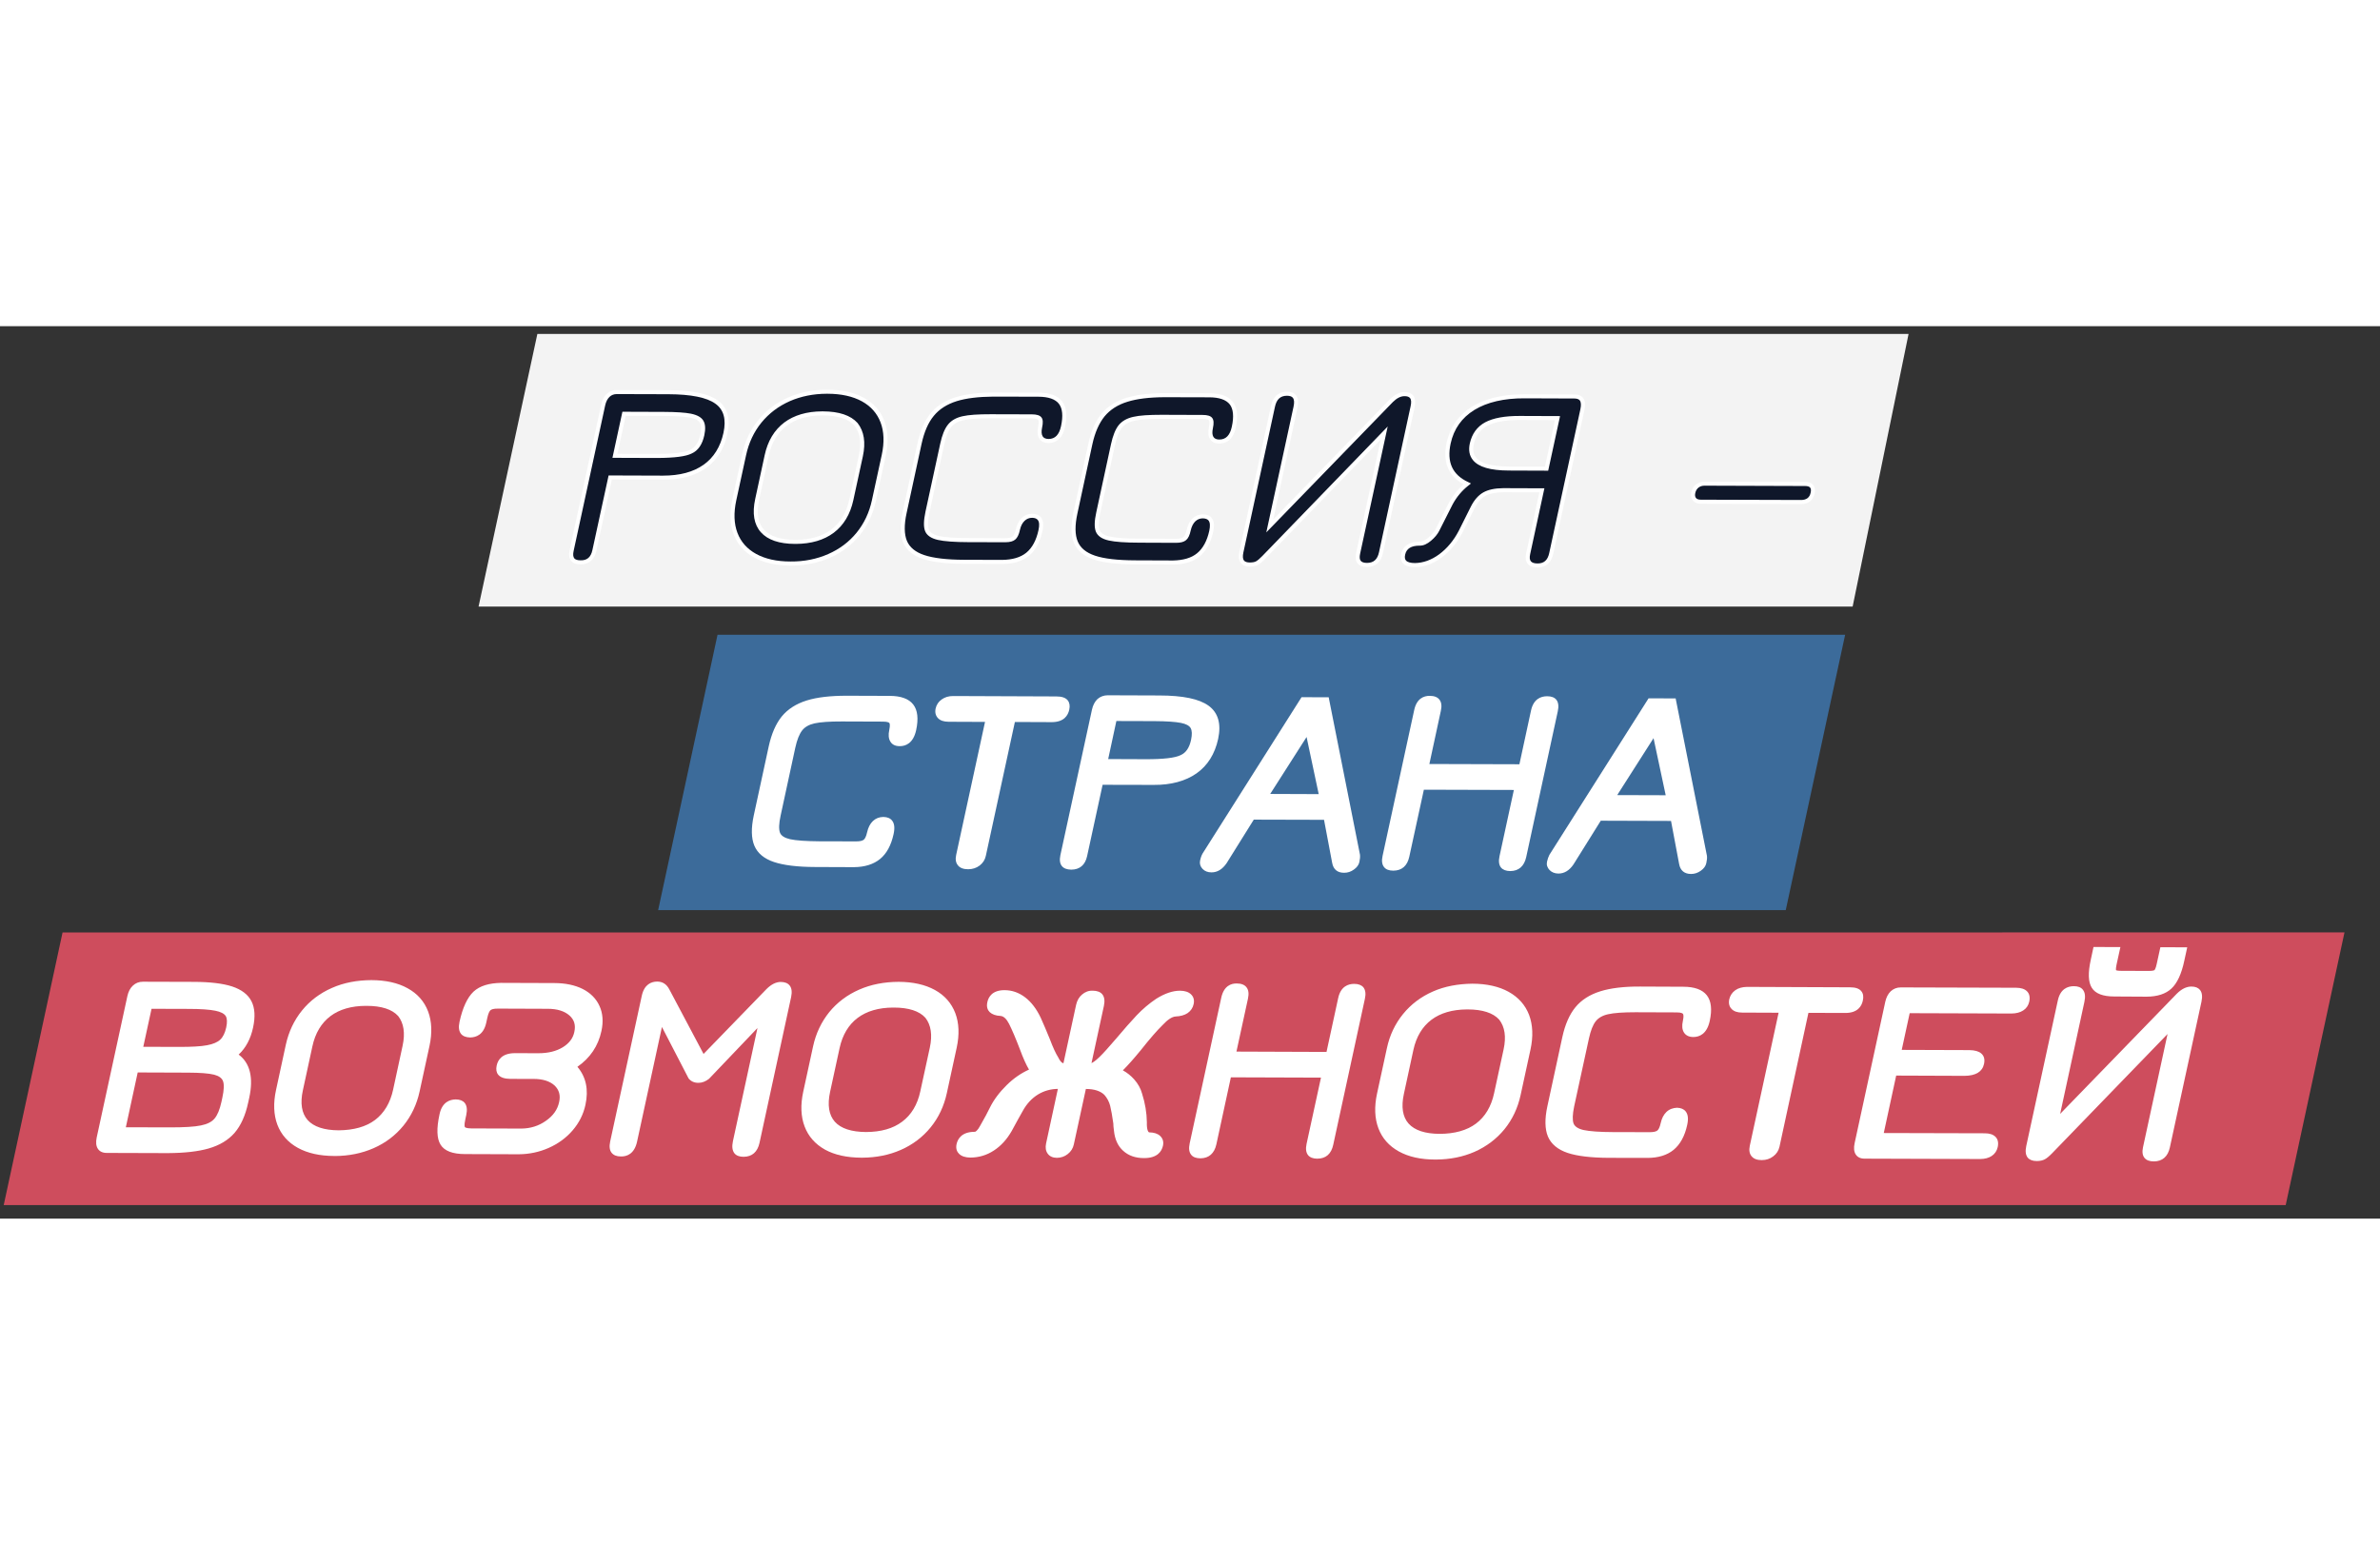 <svg width="114" height="74" viewBox="0 0 64 24" fill="none" xmlns="http://www.w3.org/2000/svg">
<rect x="0" y="0" width="64" height="24" fill="#333333" stroke="none"/>
<g clip-path="url(#clip0_242_719)">
<path d="M51.323 0.209H14.45L12.869 7.54H49.819L51.323 0.209Z" fill="#F3F3F3"/>
<path d="M15.985 6.033C15.938 6.247 15.813 6.352 15.609 6.351C15.405 6.351 15.326 6.244 15.373 6.031L16.221 2.117C16.244 2.007 16.289 1.922 16.352 1.861C16.417 1.802 16.495 1.771 16.587 1.771L17.978 1.778C18.599 1.779 19.029 1.865 19.271 2.042C19.512 2.216 19.591 2.495 19.508 2.879C19.424 3.272 19.237 3.569 18.95 3.772C18.663 3.976 18.291 4.075 17.828 4.074L16.409 4.07L15.985 6.033ZM17.605 3.491C18.096 3.492 18.42 3.453 18.577 3.376C18.734 3.307 18.836 3.156 18.887 2.926C18.92 2.767 18.915 2.65 18.868 2.572C18.823 2.492 18.723 2.437 18.568 2.406C18.415 2.376 18.175 2.36 17.851 2.359L16.78 2.355L16.536 3.487L17.605 3.491Z" fill="#0F172A"/>
<path d="M15.985 6.033C15.938 6.247 15.813 6.352 15.609 6.351C15.405 6.351 15.326 6.244 15.373 6.031L16.221 2.117C16.244 2.007 16.289 1.922 16.352 1.861C16.417 1.802 16.495 1.771 16.587 1.771L17.978 1.778C18.599 1.779 19.029 1.865 19.271 2.042C19.512 2.216 19.591 2.495 19.508 2.879C19.424 3.272 19.237 3.569 18.95 3.772C18.663 3.976 18.291 4.075 17.828 4.074L16.409 4.07L15.985 6.033ZM17.605 3.491C18.096 3.492 18.42 3.453 18.577 3.376C18.734 3.307 18.836 3.156 18.887 2.926C18.92 2.767 18.915 2.65 18.868 2.572C18.823 2.492 18.723 2.437 18.568 2.406C18.415 2.376 18.175 2.36 17.851 2.359L16.78 2.355L16.536 3.487L17.605 3.491Z" fill="#0F172A"/>
<path d="M15.614 6.405H15.609C15.493 6.405 15.409 6.371 15.358 6.31C15.304 6.243 15.291 6.145 15.319 6.019L16.167 2.106C16.193 1.985 16.244 1.889 16.315 1.821C16.39 1.752 16.477 1.714 16.587 1.718L17.977 1.722C18.616 1.723 19.05 1.814 19.302 1.997C19.562 2.184 19.649 2.485 19.561 2.89C19.473 3.294 19.279 3.606 18.982 3.817C18.687 4.024 18.297 4.133 17.828 4.128L16.453 4.124L16.037 6.043C15.986 6.279 15.839 6.404 15.614 6.405ZM16.583 1.826C16.507 1.827 16.443 1.851 16.39 1.901C16.335 1.954 16.296 2.03 16.274 2.129L15.426 6.041C15.405 6.134 15.411 6.201 15.442 6.242C15.473 6.278 15.528 6.296 15.609 6.296C15.787 6.303 15.89 6.21 15.93 6.022L16.366 4.014L17.828 4.019C18.278 4.019 18.642 3.923 18.919 3.727C19.192 3.535 19.373 3.244 19.455 2.867C19.533 2.502 19.462 2.246 19.238 2.085C19.008 1.917 18.583 1.832 17.977 1.83L16.587 1.826H16.583ZM17.681 3.544H17.605L16.469 3.54L16.737 2.301L17.851 2.305C18.178 2.306 18.423 2.322 18.58 2.353C18.75 2.388 18.86 2.45 18.915 2.543C18.968 2.635 18.976 2.764 18.939 2.936C18.885 3.183 18.771 3.348 18.599 3.424C18.443 3.503 18.142 3.542 17.681 3.544ZM16.604 3.433L17.605 3.436C18.086 3.437 18.403 3.401 18.552 3.327C18.695 3.263 18.786 3.129 18.832 2.914C18.864 2.77 18.859 2.665 18.821 2.599C18.784 2.533 18.695 2.487 18.558 2.459C18.408 2.43 18.17 2.414 17.851 2.414L16.824 2.41L16.604 3.433Z" fill="white"/>
<path d="M23.501 4.69C23.426 5.033 23.285 5.332 23.076 5.587C22.868 5.844 22.607 6.041 22.292 6.178C21.979 6.317 21.632 6.385 21.254 6.384C20.875 6.382 20.56 6.311 20.305 6.172C20.053 6.033 19.876 5.834 19.779 5.577C19.682 5.32 19.671 5.021 19.744 4.677L20.01 3.457C20.084 3.113 20.225 2.815 20.434 2.559C20.641 2.302 20.904 2.106 21.218 1.967C21.531 1.83 21.878 1.762 22.256 1.763C22.633 1.763 22.95 1.835 23.204 1.974C23.457 2.113 23.634 2.313 23.73 2.569C23.828 2.826 23.84 3.127 23.765 3.469L23.501 4.69ZM22.13 2.346C21.716 2.345 21.381 2.44 21.124 2.635C20.866 2.828 20.696 3.109 20.616 3.479L20.36 4.659C20.281 5.029 20.327 5.312 20.501 5.506C20.674 5.701 20.969 5.799 21.38 5.801C21.791 5.802 22.127 5.706 22.386 5.512C22.644 5.319 22.814 5.036 22.894 4.667L23.149 3.487C23.226 3.132 23.183 2.848 23.02 2.639C22.843 2.445 22.546 2.347 22.13 2.346Z" fill="#0F172A"/>
<path d="M23.501 4.69C23.426 5.033 23.285 5.332 23.076 5.587C22.868 5.844 22.607 6.041 22.292 6.178C21.979 6.317 21.632 6.385 21.254 6.384C20.875 6.382 20.56 6.311 20.305 6.172C20.053 6.033 19.876 5.834 19.779 5.577C19.682 5.32 19.671 5.021 19.744 4.677L20.01 3.457C20.084 3.113 20.225 2.815 20.434 2.559C20.641 2.302 20.904 2.106 21.218 1.967C21.531 1.83 21.878 1.762 22.256 1.763C22.633 1.763 22.95 1.835 23.204 1.974C23.457 2.113 23.634 2.313 23.73 2.569C23.828 2.826 23.84 3.127 23.765 3.469L23.501 4.69ZM22.13 2.346C21.716 2.345 21.381 2.44 21.124 2.635C20.866 2.828 20.696 3.109 20.616 3.479L20.36 4.659C20.281 5.029 20.327 5.312 20.501 5.506C20.674 5.701 20.969 5.799 21.38 5.801C21.791 5.802 22.127 5.706 22.386 5.512C22.644 5.319 22.814 5.036 22.894 4.667L23.149 3.487C23.226 3.132 23.183 2.848 23.02 2.639C22.843 2.445 22.546 2.347 22.13 2.346Z" fill="#0F172A"/>
<path d="M21.28 6.438H21.254C20.868 6.436 20.54 6.363 20.279 6.219C20.015 6.074 19.83 5.864 19.729 5.596C19.628 5.329 19.615 5.017 19.692 4.666L19.957 3.445C20.032 3.096 20.178 2.786 20.392 2.525C20.604 2.262 20.875 2.059 21.195 1.917C21.515 1.777 21.878 1.705 22.256 1.708C22.641 1.71 22.969 1.783 23.23 1.926C23.494 2.071 23.68 2.281 23.781 2.55C23.882 2.816 23.895 3.128 23.819 3.48L23.553 4.701C23.478 5.05 23.332 5.359 23.119 5.621C22.906 5.882 22.635 6.088 22.315 6.229C22.002 6.365 21.654 6.436 21.28 6.438ZM22.23 1.817C21.871 1.818 21.537 1.886 21.239 2.016C20.935 2.15 20.679 2.344 20.476 2.592C20.274 2.84 20.135 3.135 20.063 3.468L19.798 4.688C19.727 5.019 19.737 5.312 19.83 5.557C19.923 5.802 20.091 5.991 20.332 6.124C20.577 6.259 20.887 6.328 21.254 6.328C21.625 6.332 21.966 6.262 22.271 6.128C22.575 5.995 22.832 5.802 23.034 5.554C23.237 5.305 23.376 5.01 23.447 4.678L23.712 3.457C23.783 3.126 23.773 2.834 23.679 2.588C23.587 2.344 23.418 2.154 23.178 2.021C22.933 1.887 22.623 1.818 22.256 1.817H22.23ZM21.402 5.855H21.381C20.953 5.854 20.644 5.748 20.46 5.541C20.275 5.333 20.224 5.032 20.308 4.647L20.563 3.467C20.645 3.086 20.823 2.791 21.091 2.589C21.352 2.394 21.695 2.292 22.108 2.291H22.13C22.561 2.292 22.875 2.396 23.061 2.604C23.236 2.827 23.283 3.127 23.203 3.499L22.947 4.678C22.864 5.06 22.686 5.355 22.419 5.556C22.157 5.752 21.815 5.853 21.402 5.855ZM22.109 2.399C21.719 2.401 21.4 2.494 21.156 2.677C20.91 2.862 20.747 3.134 20.669 3.491L20.414 4.67C20.338 5.02 20.381 5.29 20.542 5.47C20.704 5.651 20.987 5.744 21.381 5.746C21.775 5.748 22.106 5.654 22.353 5.469C22.6 5.284 22.763 5.01 22.841 4.655L23.096 3.476C23.169 3.137 23.129 2.867 22.977 2.673C22.815 2.494 22.529 2.401 22.13 2.399H22.109Z" fill="white"/>
<path d="M25.925 6.336C25.449 6.335 25.086 6.292 24.835 6.208C24.584 6.123 24.418 5.986 24.337 5.796C24.258 5.607 24.254 5.345 24.326 5.011L24.729 3.153C24.801 2.823 24.914 2.565 25.069 2.377C25.224 2.186 25.438 2.05 25.71 1.965C25.985 1.881 26.337 1.838 26.769 1.84L27.927 1.844C28.212 1.845 28.41 1.915 28.517 2.054C28.625 2.193 28.648 2.409 28.585 2.699C28.529 2.958 28.399 3.087 28.196 3.086C28.098 3.086 28.031 3.054 27.991 2.99C27.951 2.925 27.944 2.833 27.97 2.719C27.994 2.603 27.991 2.525 27.962 2.485C27.931 2.446 27.86 2.426 27.748 2.426L26.642 2.422C26.307 2.422 26.059 2.439 25.895 2.476C25.731 2.513 25.61 2.582 25.529 2.687C25.448 2.791 25.384 2.95 25.337 3.168L24.94 5C24.892 5.222 24.887 5.384 24.926 5.486C24.965 5.589 25.067 5.657 25.235 5.695C25.401 5.733 25.672 5.752 26.052 5.752L27.026 5.757C27.139 5.757 27.218 5.737 27.266 5.699C27.312 5.659 27.349 5.582 27.374 5.466C27.399 5.35 27.445 5.26 27.513 5.195C27.58 5.131 27.662 5.099 27.759 5.099C27.963 5.104 28.035 5.236 27.979 5.496C27.917 5.781 27.801 5.995 27.634 6.134C27.465 6.271 27.237 6.341 26.952 6.339L25.925 6.336Z" fill="#0F172A"/>
<path d="M25.925 6.336C25.449 6.335 25.086 6.292 24.835 6.208C24.584 6.123 24.418 5.986 24.337 5.796C24.258 5.607 24.254 5.345 24.326 5.011L24.729 3.153C24.801 2.823 24.914 2.565 25.069 2.377C25.224 2.186 25.438 2.05 25.71 1.965C25.985 1.881 26.337 1.838 26.769 1.84L27.927 1.844C28.212 1.845 28.41 1.915 28.517 2.054C28.625 2.193 28.648 2.409 28.585 2.699C28.529 2.958 28.399 3.087 28.196 3.086C28.098 3.086 28.031 3.054 27.991 2.99C27.951 2.925 27.944 2.833 27.97 2.719C27.994 2.603 27.991 2.525 27.962 2.485C27.931 2.446 27.86 2.426 27.748 2.426L26.642 2.422C26.307 2.422 26.059 2.439 25.895 2.476C25.731 2.513 25.61 2.582 25.529 2.687C25.448 2.791 25.384 2.95 25.337 3.168L24.94 5C24.892 5.222 24.887 5.384 24.926 5.486C24.965 5.589 25.067 5.657 25.235 5.695C25.401 5.733 25.672 5.752 26.052 5.752L27.026 5.757C27.139 5.757 27.218 5.737 27.266 5.699C27.312 5.659 27.349 5.582 27.374 5.466C27.399 5.35 27.445 5.26 27.513 5.195C27.58 5.131 27.662 5.099 27.759 5.099C27.963 5.104 28.035 5.236 27.979 5.496C27.917 5.781 27.801 5.995 27.634 6.134C27.465 6.271 27.237 6.341 26.952 6.339L25.925 6.336Z" fill="#0F172A"/>
<path d="M26.966 6.394H26.952L25.924 6.391C25.446 6.388 25.073 6.343 24.817 6.259C24.552 6.171 24.373 6.022 24.288 5.817C24.203 5.617 24.198 5.343 24.273 5L24.674 3.141C24.748 2.806 24.866 2.536 25.026 2.341C25.188 2.145 25.412 2 25.695 1.912C25.972 1.826 26.329 1.782 26.77 1.784L27.926 1.789C28.228 1.789 28.442 1.868 28.561 2.021C28.679 2.172 28.705 2.405 28.639 2.71C28.562 3.068 28.351 3.142 28.195 3.142C28.078 3.142 27.994 3.098 27.944 3.018C27.898 2.941 27.889 2.836 27.916 2.706C27.947 2.569 27.925 2.528 27.918 2.519C27.912 2.51 27.878 2.481 27.749 2.48L26.642 2.477C26.313 2.475 26.067 2.493 25.907 2.529C25.758 2.562 25.645 2.626 25.572 2.72C25.496 2.816 25.436 2.972 25.391 3.18L24.994 5.01C24.949 5.221 24.943 5.375 24.977 5.466C25.008 5.55 25.1 5.608 25.246 5.643C25.408 5.679 25.68 5.698 26.052 5.698L27.027 5.702C27.127 5.703 27.194 5.686 27.23 5.657C27.256 5.635 27.293 5.582 27.32 5.455C27.348 5.329 27.4 5.229 27.475 5.156C27.551 5.082 27.645 5.046 27.755 5.045H27.759C27.865 5.048 27.943 5.08 27.993 5.144C28.056 5.223 28.069 5.342 28.032 5.508C27.967 5.805 27.846 6.03 27.669 6.176C27.494 6.319 27.257 6.392 26.966 6.394ZM26.713 1.894C26.313 1.897 25.982 1.937 25.727 2.016C25.465 2.098 25.258 2.231 25.111 2.411C24.961 2.591 24.852 2.844 24.782 3.164L24.38 5.022C24.309 5.344 24.314 5.597 24.388 5.775C24.462 5.949 24.618 6.077 24.853 6.155C25.098 6.238 25.458 6.28 25.925 6.282L26.952 6.285C27.225 6.28 27.441 6.22 27.599 6.091C27.757 5.961 27.867 5.757 27.926 5.483C27.954 5.354 27.948 5.262 27.907 5.212C27.877 5.174 27.829 5.155 27.758 5.153H27.755C27.674 5.153 27.607 5.181 27.551 5.235C27.491 5.292 27.45 5.374 27.427 5.477C27.399 5.606 27.357 5.692 27.299 5.739C27.243 5.787 27.156 5.81 27.033 5.81H27.027L26.052 5.808C25.672 5.807 25.392 5.787 25.222 5.748C25.038 5.707 24.919 5.624 24.875 5.506C24.832 5.391 24.837 5.223 24.887 4.988L25.284 3.157C25.334 2.929 25.4 2.764 25.487 2.653C25.574 2.539 25.708 2.461 25.883 2.422C26.049 2.384 26.306 2.367 26.643 2.368L27.749 2.371C27.878 2.371 27.962 2.398 28.005 2.453C28.047 2.506 28.052 2.595 28.022 2.73C28.001 2.831 28.006 2.909 28.038 2.962C28.066 3.008 28.118 3.032 28.196 3.033H28.2C28.373 3.032 28.482 2.919 28.532 2.688C28.591 2.414 28.572 2.212 28.474 2.086C28.377 1.962 28.192 1.898 27.926 1.897L26.768 1.894H26.713Z" fill="white"/>
<path d="M30.518 6.351C30.042 6.348 29.679 6.307 29.427 6.223C29.177 6.138 29.011 6.001 28.93 5.811C28.851 5.622 28.846 5.36 28.918 5.027L29.322 3.167C29.393 2.838 29.505 2.58 29.661 2.391C29.816 2.201 30.031 2.065 30.304 1.979C30.577 1.894 30.929 1.854 31.361 1.854L32.518 1.858C32.805 1.861 33.001 1.929 33.111 2.069C33.218 2.207 33.241 2.422 33.177 2.715C33.122 2.973 32.992 3.103 32.788 3.102C32.69 3.102 32.623 3.069 32.584 3.004C32.544 2.939 32.537 2.849 32.562 2.733C32.587 2.618 32.584 2.539 32.555 2.5C32.523 2.461 32.453 2.441 32.34 2.441L31.236 2.437C30.9 2.437 30.651 2.454 30.488 2.49C30.324 2.527 30.202 2.597 30.122 2.702C30.041 2.805 29.977 2.966 29.93 3.183L29.533 5.014C29.484 5.236 29.48 5.399 29.519 5.501C29.557 5.603 29.66 5.673 29.827 5.71C29.994 5.748 30.265 5.767 30.645 5.768L31.619 5.771C31.732 5.771 31.811 5.752 31.858 5.713C31.905 5.674 31.942 5.596 31.967 5.481C31.991 5.365 32.038 5.275 32.105 5.21C32.174 5.146 32.255 5.113 32.353 5.113C32.555 5.119 32.629 5.252 32.572 5.511C32.511 5.797 32.395 6.01 32.226 6.148C32.058 6.286 31.83 6.355 31.544 6.354L30.518 6.351Z" fill="#0F172A"/>
<path d="M30.518 6.351C30.042 6.348 29.679 6.307 29.427 6.223C29.177 6.138 29.011 6.001 28.93 5.811C28.851 5.622 28.846 5.36 28.918 5.027L29.322 3.167C29.393 2.838 29.505 2.58 29.661 2.391C29.816 2.201 30.031 2.065 30.304 1.979C30.577 1.894 30.929 1.854 31.361 1.854L32.518 1.858C32.805 1.861 33.001 1.929 33.111 2.069C33.218 2.207 33.241 2.422 33.177 2.715C33.122 2.973 32.992 3.103 32.788 3.102C32.69 3.102 32.623 3.069 32.584 3.004C32.544 2.939 32.537 2.849 32.562 2.733C32.587 2.618 32.584 2.539 32.555 2.5C32.523 2.461 32.453 2.441 32.34 2.441L31.236 2.437C30.9 2.437 30.651 2.454 30.488 2.49C30.324 2.527 30.202 2.597 30.122 2.702C30.041 2.805 29.977 2.966 29.93 3.183L29.533 5.014C29.484 5.236 29.48 5.399 29.519 5.501C29.557 5.603 29.66 5.673 29.827 5.71C29.994 5.748 30.265 5.767 30.645 5.768L31.619 5.771C31.732 5.771 31.811 5.752 31.858 5.713C31.905 5.674 31.942 5.596 31.967 5.481C31.991 5.365 32.038 5.275 32.105 5.21C32.174 5.146 32.255 5.113 32.353 5.113C32.555 5.119 32.629 5.252 32.572 5.511C32.511 5.797 32.395 6.01 32.226 6.148C32.058 6.286 31.83 6.355 31.544 6.354L30.518 6.351Z" fill="#0F172A"/>
<path d="M31.558 6.409C31.553 6.41 31.548 6.409 31.544 6.409L30.518 6.405C30.038 6.403 29.666 6.36 29.41 6.274C29.145 6.185 28.966 6.037 28.881 5.833C28.796 5.633 28.791 5.358 28.864 5.016L29.268 3.155C29.34 2.819 29.459 2.552 29.619 2.356C29.78 2.16 30.004 2.016 30.288 1.928C30.564 1.842 30.927 1.8 31.362 1.8L32.519 1.804C32.822 1.805 33.035 1.883 33.153 2.036C33.272 2.187 33.298 2.42 33.231 2.726C33.155 3.08 32.951 3.155 32.792 3.157H32.789C32.669 3.156 32.585 3.114 32.537 3.032C32.49 2.955 32.48 2.851 32.509 2.722C32.539 2.583 32.518 2.543 32.51 2.533C32.504 2.525 32.471 2.496 32.341 2.496L31.235 2.492C30.905 2.492 30.658 2.509 30.5 2.544C30.349 2.576 30.238 2.642 30.166 2.734C30.09 2.831 30.028 2.987 29.984 3.195L29.586 5.027C29.541 5.237 29.534 5.39 29.569 5.481C29.601 5.566 29.691 5.624 29.839 5.657C29.999 5.694 30.271 5.713 30.645 5.714L31.621 5.718C31.739 5.719 31.797 5.692 31.822 5.671C31.849 5.651 31.886 5.597 31.913 5.469C31.94 5.344 31.993 5.244 32.067 5.171C32.144 5.097 32.243 5.061 32.352 5.061C32.457 5.062 32.536 5.096 32.585 5.159C32.648 5.239 32.66 5.358 32.625 5.523C32.56 5.818 32.438 6.044 32.261 6.19C32.086 6.334 31.849 6.407 31.558 6.409ZM31.311 1.91C30.907 1.912 30.575 1.952 30.32 2.032C30.057 2.112 29.851 2.246 29.703 2.425C29.555 2.607 29.443 2.86 29.374 3.178L28.972 5.038C28.902 5.359 28.906 5.612 28.981 5.79C29.055 5.966 29.207 6.091 29.445 6.171C29.69 6.254 30.051 6.295 30.519 6.297L31.544 6.301C31.813 6.295 32.034 6.236 32.191 6.106C32.349 5.977 32.46 5.771 32.519 5.499C32.546 5.37 32.54 5.279 32.499 5.226C32.47 5.19 32.422 5.171 32.351 5.168C32.268 5.166 32.2 5.195 32.142 5.249C32.083 5.307 32.043 5.389 32.019 5.493C31.992 5.622 31.951 5.708 31.892 5.755C31.836 5.802 31.75 5.825 31.628 5.826H31.619L30.645 5.822C30.257 5.821 29.986 5.802 29.814 5.763C29.629 5.722 29.513 5.64 29.467 5.521C29.424 5.408 29.428 5.239 29.48 5.004L29.876 3.172C29.925 2.947 29.992 2.778 30.078 2.667C30.167 2.554 30.3 2.477 30.476 2.438C30.645 2.399 30.892 2.383 31.235 2.383L32.341 2.387C32.471 2.387 32.555 2.413 32.597 2.468C32.639 2.522 32.645 2.61 32.616 2.744C32.593 2.847 32.598 2.924 32.629 2.976C32.659 3.024 32.711 3.048 32.788 3.048H32.79C32.965 3.048 33.075 2.935 33.125 2.702C33.184 2.43 33.165 2.227 33.068 2.102C32.97 1.978 32.786 1.914 32.519 1.913L31.361 1.91H31.311Z" fill="white"/>
<path d="M33.382 6.075L34.232 2.155C34.281 1.929 34.407 1.816 34.611 1.817C34.815 1.817 34.891 1.939 34.839 2.179L34.146 5.371L37.419 1.999C37.535 1.884 37.653 1.826 37.769 1.826C37.963 1.828 38.036 1.941 37.988 2.168L37.138 6.089C37.089 6.31 36.963 6.422 36.759 6.42C36.554 6.42 36.476 6.314 36.522 6.106L37.222 2.874L33.985 6.217C33.91 6.295 33.847 6.348 33.799 6.373C33.749 6.397 33.686 6.41 33.607 6.41C33.409 6.41 33.333 6.298 33.382 6.075Z" fill="#0F172A"/>
<path d="M33.382 6.075L34.232 2.155C34.281 1.929 34.407 1.816 34.611 1.817C34.815 1.817 34.891 1.939 34.839 2.179L34.146 5.371L37.419 1.999C37.535 1.884 37.653 1.826 37.769 1.826C37.963 1.828 38.036 1.941 37.988 2.168L37.138 6.089C37.089 6.31 36.963 6.422 36.759 6.42C36.554 6.42 36.476 6.314 36.522 6.106L37.222 2.874L33.985 6.217C33.91 6.295 33.847 6.348 33.799 6.373C33.749 6.397 33.686 6.41 33.607 6.41C33.409 6.41 33.333 6.298 33.382 6.075Z" fill="#0F172A"/>
<path d="M36.763 6.474H36.758C36.643 6.474 36.557 6.442 36.507 6.379C36.454 6.313 36.442 6.218 36.468 6.096L37.129 3.049L34.023 6.254C33.944 6.337 33.879 6.392 33.822 6.42C33.766 6.449 33.694 6.464 33.608 6.464C33.498 6.464 33.417 6.433 33.368 6.37C33.311 6.303 33.3 6.199 33.328 6.064L34.178 2.145C34.246 1.831 34.447 1.763 34.605 1.762H34.611C34.72 1.762 34.8 1.795 34.851 1.857C34.911 1.932 34.924 2.04 34.891 2.189L34.239 5.195L37.379 1.962C37.508 1.836 37.634 1.774 37.77 1.772C37.874 1.774 37.952 1.804 38.001 1.864C38.057 1.934 38.07 2.038 38.04 2.179L37.189 6.1C37.138 6.344 36.99 6.473 36.763 6.474ZM37.316 2.698L36.575 6.117C36.555 6.208 36.561 6.273 36.592 6.311C36.622 6.347 36.678 6.366 36.759 6.366H36.763C36.938 6.365 37.041 6.273 37.083 6.077L37.932 2.156C37.956 2.05 37.951 1.974 37.916 1.932C37.889 1.898 37.839 1.882 37.769 1.882H37.767C37.666 1.882 37.562 1.934 37.457 2.038L34.052 5.545L34.784 2.166C34.809 2.053 34.803 1.972 34.765 1.925C34.737 1.889 34.685 1.872 34.611 1.871H34.605C34.43 1.872 34.328 1.967 34.285 2.166L33.435 6.087C33.413 6.188 33.419 6.261 33.452 6.303C33.481 6.337 33.532 6.354 33.608 6.355C33.681 6.354 33.732 6.346 33.773 6.325C33.817 6.301 33.875 6.253 33.945 6.18L37.316 2.698Z" fill="white"/>
<path d="M41.094 6.114L41.462 4.415L40.436 4.41C40.212 4.41 40.039 4.446 39.914 4.517C39.789 4.588 39.683 4.71 39.598 4.881L39.277 5.526C39.135 5.798 38.953 6.016 38.73 6.18C38.508 6.344 38.281 6.425 38.049 6.425C37.794 6.423 37.69 6.327 37.732 6.132C37.775 5.941 37.921 5.848 38.172 5.849C38.261 5.849 38.351 5.809 38.446 5.728C38.541 5.647 38.611 5.566 38.653 5.481L39.01 4.774C39.123 4.562 39.271 4.383 39.453 4.242C39.008 4.032 38.842 3.666 38.957 3.143C39.044 2.736 39.265 2.424 39.617 2.207C39.969 1.991 40.43 1.884 40.998 1.886L42.337 1.89C42.531 1.892 42.602 2.009 42.551 2.245L41.712 6.117C41.666 6.329 41.543 6.436 41.345 6.435C41.132 6.434 41.048 6.327 41.094 6.114ZM41.883 2.472L40.872 2.469C40.474 2.468 40.172 2.522 39.965 2.632C39.76 2.743 39.63 2.92 39.577 3.166C39.482 3.605 39.815 3.826 40.577 3.829L41.588 3.832L41.883 2.472Z" fill="#0F172A"/>
<path d="M41.094 6.114L41.462 4.415L40.436 4.41C40.212 4.41 40.039 4.446 39.914 4.517C39.789 4.588 39.683 4.71 39.598 4.881L39.277 5.526C39.135 5.798 38.953 6.016 38.73 6.18C38.508 6.344 38.281 6.425 38.049 6.425C37.794 6.423 37.69 6.327 37.732 6.132C37.775 5.941 37.921 5.848 38.172 5.849C38.261 5.849 38.351 5.809 38.446 5.728C38.541 5.647 38.611 5.566 38.653 5.481L39.01 4.774C39.123 4.562 39.271 4.383 39.453 4.242C39.008 4.032 38.842 3.666 38.957 3.143C39.044 2.736 39.265 2.424 39.617 2.207C39.969 1.991 40.43 1.884 40.998 1.886L42.337 1.89C42.531 1.892 42.602 2.009 42.551 2.245L41.712 6.117C41.666 6.329 41.543 6.436 41.345 6.435C41.132 6.434 41.048 6.327 41.094 6.114ZM41.883 2.472L40.872 2.469C40.474 2.468 40.172 2.522 39.965 2.632C39.76 2.743 39.63 2.92 39.577 3.166C39.482 3.605 39.815 3.826 40.577 3.829L41.588 3.832L41.883 2.472Z" fill="#0F172A"/>
<path d="M41.35 6.489H41.345C41.222 6.489 41.133 6.455 41.081 6.391C41.027 6.323 41.014 6.228 41.041 6.103L41.395 4.469L40.436 4.465C40.227 4.469 40.057 4.498 39.942 4.564C39.826 4.63 39.728 4.745 39.648 4.904L39.327 5.55C39.181 5.83 38.992 6.055 38.764 6.224C38.531 6.394 38.29 6.48 38.047 6.478C37.888 6.478 37.78 6.441 37.72 6.367C37.671 6.306 37.657 6.222 37.679 6.121C37.712 5.971 37.825 5.799 38.172 5.794H38.174C38.248 5.794 38.327 5.758 38.411 5.686C38.501 5.61 38.565 5.533 38.604 5.457L38.961 4.75C39.064 4.556 39.197 4.391 39.355 4.252C38.943 4.026 38.79 3.65 38.901 3.132C38.995 2.711 39.225 2.386 39.588 2.161C39.941 1.946 40.403 1.835 40.962 1.832H40.998L42.338 1.836C42.441 1.836 42.518 1.866 42.566 1.927C42.625 2 42.637 2.107 42.605 2.257L41.766 6.129C41.714 6.363 41.571 6.488 41.35 6.489ZM41.148 6.127C41.128 6.217 41.133 6.282 41.166 6.322C41.197 6.36 41.256 6.381 41.345 6.381C41.518 6.382 41.618 6.293 41.659 6.105L42.498 2.233C42.522 2.121 42.516 2.04 42.481 1.995C42.454 1.962 42.405 1.945 42.337 1.945L40.998 1.94C40.447 1.936 39.987 2.044 39.646 2.253C39.308 2.462 39.094 2.764 39.009 3.155C38.901 3.654 39.054 3.993 39.477 4.191L39.556 4.23L39.487 4.285C39.312 4.422 39.167 4.596 39.058 4.8L38.701 5.506C38.655 5.595 38.583 5.684 38.482 5.769C38.377 5.858 38.276 5.905 38.172 5.902C37.95 5.902 37.821 5.98 37.786 6.143C37.77 6.212 37.777 6.264 37.805 6.298C37.843 6.345 37.927 6.37 38.049 6.37C38.265 6.367 38.486 6.292 38.699 6.136C38.912 5.978 39.092 5.764 39.228 5.501L39.55 4.857C39.639 4.677 39.754 4.546 39.886 4.471C40.016 4.397 40.196 4.358 40.421 4.356H40.436L41.53 4.36L41.148 6.127ZM41.632 3.886L40.577 3.882C40.077 3.881 39.759 3.788 39.607 3.599C39.513 3.484 39.485 3.334 39.524 3.155C39.581 2.895 39.72 2.702 39.939 2.584C40.154 2.47 40.462 2.412 40.872 2.414L41.951 2.418L41.632 3.886ZM40.836 2.523C40.467 2.525 40.182 2.577 39.992 2.68C39.798 2.784 39.68 2.947 39.631 3.177C39.598 3.326 39.618 3.441 39.692 3.532C39.82 3.692 40.118 3.773 40.577 3.775L41.545 3.778L41.815 2.526L40.871 2.523H40.836Z" fill="white"/>
<path d="M45.565 4.654C45.529 4.61 45.518 4.551 45.535 4.476C45.551 4.398 45.587 4.338 45.642 4.296C45.699 4.256 45.764 4.234 45.842 4.234L48.541 4.244C48.624 4.244 48.683 4.265 48.717 4.306C48.752 4.348 48.761 4.408 48.744 4.488C48.727 4.566 48.692 4.626 48.639 4.667C48.587 4.709 48.52 4.729 48.436 4.729L45.737 4.72C45.658 4.72 45.602 4.699 45.565 4.654Z" fill="#0F172A"/>
<path d="M45.565 4.654C45.529 4.61 45.518 4.551 45.535 4.476C45.551 4.398 45.587 4.338 45.642 4.296C45.699 4.256 45.764 4.234 45.842 4.234L48.541 4.244C48.624 4.244 48.683 4.265 48.717 4.306C48.752 4.348 48.761 4.408 48.744 4.488C48.727 4.566 48.692 4.626 48.639 4.667C48.587 4.709 48.52 4.729 48.436 4.729L45.737 4.72C45.658 4.72 45.602 4.699 45.565 4.654Z" fill="#0F172A"/>
<path d="M48.441 4.783H48.436L45.736 4.776C45.642 4.775 45.569 4.745 45.523 4.688C45.475 4.631 45.461 4.556 45.48 4.465C45.5 4.374 45.544 4.302 45.61 4.253C45.675 4.204 45.752 4.181 45.842 4.181L48.541 4.188C48.64 4.188 48.714 4.218 48.759 4.271C48.805 4.327 48.818 4.404 48.797 4.498C48.778 4.589 48.735 4.66 48.673 4.709C48.611 4.758 48.534 4.783 48.441 4.783ZM45.838 4.289C45.773 4.289 45.721 4.305 45.675 4.34C45.631 4.374 45.602 4.421 45.587 4.488C45.575 4.545 45.581 4.588 45.606 4.619V4.62C45.633 4.651 45.675 4.666 45.737 4.666L48.436 4.674C48.503 4.674 48.563 4.657 48.605 4.625C48.649 4.59 48.677 4.543 48.69 4.475C48.704 4.415 48.698 4.369 48.676 4.34C48.653 4.313 48.606 4.298 48.541 4.298L45.841 4.289H45.839H45.838Z" fill="white"/>
<path d="M19.295 8.298L17.698 15.704H48.02L49.617 8.298H19.295Z" fill="#3C6B9A"/>
<path d="M21.923 14.488C21.448 14.488 21.085 14.444 20.833 14.361C20.581 14.276 20.416 14.139 20.336 13.948C20.256 13.759 20.252 13.498 20.324 13.164L20.726 11.305C20.798 10.977 20.911 10.719 21.066 10.528C21.221 10.339 21.436 10.203 21.708 10.118C21.982 10.033 22.334 9.991 22.767 9.993L23.924 9.996C24.21 9.998 24.408 10.066 24.516 10.207C24.623 10.346 24.646 10.56 24.583 10.852C24.527 11.111 24.397 11.241 24.192 11.241C24.096 11.241 24.028 11.208 23.989 11.141C23.95 11.078 23.943 10.987 23.967 10.872C23.992 10.756 23.99 10.678 23.959 10.638C23.928 10.599 23.859 10.58 23.746 10.579L22.64 10.576C22.306 10.575 22.056 10.593 21.893 10.629C21.729 10.666 21.609 10.735 21.527 10.839C21.446 10.943 21.382 11.104 21.336 11.321L20.938 13.153C20.89 13.375 20.885 13.537 20.924 13.638C20.963 13.742 21.065 13.811 21.231 13.848C21.399 13.886 21.671 13.905 22.05 13.906L23.024 13.909C23.136 13.909 23.216 13.89 23.264 13.851C23.31 13.812 23.346 13.735 23.371 13.619C23.397 13.503 23.443 13.414 23.511 13.348C23.578 13.284 23.66 13.252 23.757 13.252C23.96 13.257 24.033 13.389 23.977 13.648C23.915 13.936 23.8 14.148 23.632 14.287C23.462 14.425 23.236 14.494 22.949 14.493L21.923 14.488Z" fill="white"/>
<path d="M22.965 14.548H22.948L21.922 14.544C21.444 14.543 21.071 14.496 20.816 14.411C20.55 14.323 20.371 14.175 20.285 13.97C20.201 13.77 20.196 13.496 20.27 13.154L20.673 11.294C20.747 10.959 20.864 10.69 21.023 10.494C21.185 10.298 21.409 10.154 21.692 10.066C21.969 9.979 22.33 9.938 22.766 9.938L23.923 9.942C24.226 9.942 24.441 10.021 24.558 10.174C24.676 10.326 24.702 10.557 24.636 10.864C24.558 11.218 24.355 11.294 24.197 11.294H24.192C24.076 11.294 23.991 11.253 23.942 11.17C23.895 11.094 23.884 10.989 23.913 10.86C23.942 10.721 23.923 10.681 23.915 10.671C23.91 10.664 23.876 10.634 23.746 10.634L22.64 10.63C22.31 10.629 22.063 10.646 21.904 10.681C21.755 10.714 21.641 10.779 21.57 10.872C21.494 10.97 21.433 11.123 21.387 11.332L20.991 13.164C20.945 13.375 20.94 13.528 20.974 13.62C21.005 13.703 21.096 13.761 21.243 13.796C21.405 13.832 21.676 13.85 22.049 13.853L23.024 13.855C23.118 13.855 23.191 13.84 23.228 13.809C23.253 13.788 23.29 13.736 23.318 13.607C23.346 13.482 23.397 13.381 23.472 13.309C23.548 13.236 23.643 13.199 23.752 13.198H23.756C23.863 13.2 23.941 13.233 23.99 13.297C24.053 13.376 24.065 13.496 24.029 13.66C23.964 13.959 23.843 14.183 23.666 14.328C23.491 14.471 23.255 14.545 22.965 14.548ZM22.713 10.045C22.313 10.049 21.981 10.09 21.724 10.17C21.462 10.252 21.256 10.383 21.108 10.563C20.958 10.744 20.849 10.998 20.778 11.317L20.377 13.176C20.308 13.496 20.311 13.749 20.386 13.928C20.458 14.102 20.615 14.229 20.85 14.309C21.095 14.39 21.456 14.432 21.923 14.435L22.949 14.438C23.224 14.437 23.439 14.374 23.596 14.245C23.753 14.114 23.864 13.909 23.923 13.637C23.951 13.507 23.945 13.416 23.904 13.364C23.875 13.326 23.826 13.308 23.755 13.306C23.674 13.307 23.605 13.333 23.547 13.387C23.488 13.444 23.447 13.525 23.424 13.631C23.397 13.759 23.356 13.845 23.297 13.892C23.24 13.941 23.147 13.964 23.024 13.964L22.049 13.959C21.663 13.959 21.39 13.939 21.22 13.9C21.034 13.858 20.918 13.777 20.873 13.657C20.829 13.546 20.834 13.376 20.884 13.142L21.282 11.31C21.329 11.086 21.398 10.915 21.484 10.806C21.572 10.692 21.705 10.614 21.881 10.575C22.047 10.538 22.302 10.52 22.64 10.521L23.746 10.524C23.877 10.525 23.961 10.551 24.002 10.605C24.043 10.659 24.048 10.748 24.02 10.882C23.998 10.984 24.003 11.062 24.035 11.114C24.064 11.162 24.116 11.185 24.192 11.185H24.196C24.37 11.185 24.479 11.072 24.528 10.842C24.589 10.567 24.569 10.365 24.472 10.241C24.375 10.116 24.19 10.052 23.923 10.051L22.766 10.045H22.713Z" fill="white"/>
<path d="M28.407 10.01C28.645 10.011 28.742 10.109 28.701 10.304C28.659 10.497 28.52 10.595 28.28 10.594L27.247 10.591L26.458 14.233C26.439 14.325 26.388 14.401 26.31 14.461C26.232 14.521 26.139 14.551 26.032 14.551C25.924 14.551 25.849 14.521 25.803 14.468C25.756 14.411 25.745 14.333 25.767 14.23L26.556 10.588L25.508 10.585C25.397 10.585 25.315 10.557 25.264 10.504C25.212 10.449 25.196 10.38 25.214 10.293C25.234 10.204 25.28 10.134 25.355 10.08C25.43 10.028 25.523 10.001 25.634 10.002L28.407 10.01Z" fill="white"/>
<path d="M26.037 14.604H26.03C25.909 14.604 25.816 14.57 25.761 14.501C25.703 14.433 25.686 14.338 25.712 14.219L26.488 10.642L25.507 10.638C25.38 10.637 25.286 10.606 25.224 10.542C25.16 10.475 25.137 10.388 25.16 10.28C25.183 10.18 25.237 10.097 25.324 10.037C25.407 9.977 25.511 9.945 25.634 9.946L28.407 9.957C28.555 9.957 28.655 9.991 28.713 10.063C28.762 10.126 28.776 10.21 28.753 10.315C28.72 10.466 28.613 10.646 28.288 10.648H28.28L27.291 10.644L26.51 14.243C26.488 14.349 26.431 14.437 26.343 14.505C26.255 14.57 26.154 14.604 26.037 14.604ZM25.629 10.056C25.531 10.056 25.45 10.078 25.387 10.126C25.322 10.171 25.284 10.228 25.267 10.304C25.253 10.372 25.263 10.427 25.303 10.465C25.343 10.509 25.412 10.53 25.507 10.53L26.623 10.533L25.82 14.241C25.801 14.328 25.809 14.39 25.844 14.432C25.88 14.475 25.942 14.495 26.032 14.496C26.123 14.498 26.207 14.471 26.276 14.418C26.345 14.366 26.386 14.302 26.404 14.221L27.203 10.535L28.28 10.54C28.494 10.535 28.61 10.462 28.647 10.293C28.662 10.221 28.656 10.167 28.629 10.131C28.593 10.087 28.518 10.066 28.407 10.065L25.634 10.056H25.63H25.629Z" fill="white"/>
<path d="M29.179 14.241C29.133 14.454 29.008 14.561 28.805 14.559C28.602 14.559 28.522 14.453 28.568 14.239L29.417 10.326C29.44 10.216 29.484 10.13 29.549 10.07C29.612 10.011 29.691 9.979 29.784 9.98L31.173 9.985C31.794 9.988 32.226 10.075 32.467 10.249C32.709 10.425 32.787 10.704 32.704 11.088C32.618 11.481 32.432 11.779 32.146 11.981C31.858 12.182 31.487 12.284 31.024 12.282L29.605 12.278L29.179 14.241ZM30.8 11.699C31.291 11.7 31.615 11.662 31.774 11.584C31.929 11.516 32.032 11.365 32.082 11.135C32.115 10.976 32.11 10.858 32.065 10.78C32.019 10.701 31.919 10.647 31.765 10.616C31.611 10.586 31.371 10.569 31.046 10.568L29.977 10.565L29.732 11.696L30.8 11.699Z" fill="white"/>
<path d="M28.81 14.615H28.805C28.69 14.613 28.606 14.582 28.555 14.519C28.501 14.454 28.488 14.355 28.514 14.228L29.363 10.315C29.39 10.193 29.439 10.098 29.51 10.029C29.586 9.961 29.683 9.927 29.783 9.926L31.173 9.931C31.812 9.932 32.246 10.023 32.499 10.206C32.757 10.393 32.844 10.693 32.757 11.099C32.669 11.504 32.474 11.816 32.177 12.025C31.882 12.233 31.488 12.34 31.024 12.336L29.65 12.333L29.233 14.252C29.182 14.488 29.036 14.613 28.81 14.615ZM29.779 10.035C29.701 10.036 29.639 10.06 29.586 10.111C29.53 10.161 29.491 10.238 29.469 10.337L28.622 14.25C28.602 14.344 28.607 14.411 28.639 14.45C28.668 14.486 28.724 14.505 28.805 14.505H28.81C28.985 14.504 29.085 14.416 29.127 14.23L29.561 12.223L31.024 12.228C31.468 12.228 31.837 12.131 32.114 11.937C32.388 11.743 32.568 11.453 32.651 11.075C32.73 10.711 32.659 10.455 32.435 10.293C32.205 10.126 31.779 10.041 31.173 10.039L29.782 10.035H29.78H29.779ZM30.875 11.754H30.8L29.663 11.75L29.933 10.51L31.046 10.513C31.373 10.514 31.619 10.531 31.775 10.562C31.944 10.596 32.057 10.659 32.11 10.752C32.165 10.843 32.171 10.973 32.136 11.145C32.081 11.392 31.967 11.557 31.795 11.633C31.64 11.711 31.336 11.751 30.875 11.754ZM30.8 11.645C31.282 11.647 31.6 11.61 31.749 11.535C31.891 11.472 31.983 11.338 32.029 11.122C32.059 10.98 32.055 10.873 32.017 10.807C31.979 10.742 31.891 10.695 31.754 10.668C31.605 10.639 31.366 10.623 31.046 10.621L30.02 10.618L29.8 11.641L30.8 11.645Z" fill="white"/>
<path d="M35.684 10.035L36.517 14.224C36.522 14.27 36.517 14.328 36.503 14.396C36.489 14.463 36.445 14.52 36.373 14.571C36.301 14.621 36.224 14.646 36.141 14.646C35.991 14.645 35.903 14.571 35.877 14.423L35.65 13.221L33.685 13.215L32.937 14.412C32.836 14.56 32.717 14.636 32.576 14.635C32.493 14.635 32.427 14.608 32.378 14.558C32.328 14.507 32.31 14.449 32.323 14.384C32.34 14.315 32.359 14.257 32.383 14.211L35.03 10.033L35.684 10.035ZM35.161 10.907L34.058 12.633L35.529 12.637L35.161 10.907Z" fill="white"/>
<path d="M36.146 14.699H36.141C35.965 14.699 35.854 14.607 35.823 14.433L35.604 13.275L33.715 13.27L32.984 14.442C32.872 14.605 32.737 14.688 32.58 14.688H32.576C32.478 14.688 32.398 14.657 32.339 14.596C32.277 14.531 32.254 14.454 32.271 14.373C32.286 14.297 32.309 14.234 32.336 14.185L34.999 9.978L35.73 9.979L35.738 10.023L36.571 14.213C36.577 14.27 36.571 14.332 36.555 14.408C36.539 14.487 36.488 14.556 36.405 14.614C36.325 14.672 36.238 14.699 36.146 14.699ZM33.654 13.161L35.696 13.167L35.93 14.412C35.952 14.536 36.017 14.591 36.142 14.591H36.145C36.216 14.591 36.28 14.57 36.341 14.526C36.402 14.483 36.437 14.437 36.45 14.386C36.462 14.323 36.467 14.27 36.464 14.229L35.64 10.089L35.06 10.087L32.43 14.239C32.409 14.277 32.391 14.33 32.378 14.395C32.367 14.442 32.38 14.481 32.417 14.52C32.456 14.561 32.508 14.581 32.576 14.581H32.579C32.7 14.579 32.802 14.514 32.892 14.383L33.654 13.161ZM35.596 12.692L33.959 12.686L35.187 10.765L35.596 12.692ZM34.157 12.579L35.461 12.584L35.135 11.048L34.157 12.579Z" fill="white"/>
<path d="M37.844 14.257C37.796 14.478 37.67 14.59 37.466 14.589C37.262 14.588 37.184 14.476 37.233 14.255L38.083 10.334C38.131 10.107 38.253 9.996 38.447 9.996C38.661 9.996 38.743 10.109 38.694 10.336L38.37 11.827L40.903 11.836L41.227 10.345C41.276 10.117 41.402 10.005 41.606 10.005C41.811 10.007 41.888 10.118 41.838 10.345L40.989 14.266C40.941 14.488 40.814 14.599 40.609 14.598C40.407 14.598 40.329 14.487 40.377 14.264L40.777 12.419L38.244 12.411L37.844 14.257Z" fill="white"/>
<path d="M40.614 14.653H40.609C40.497 14.652 40.413 14.619 40.362 14.557C40.307 14.488 40.294 14.386 40.323 14.254L40.709 12.472L38.289 12.465L37.897 14.267C37.844 14.512 37.697 14.641 37.469 14.642H37.466C37.352 14.642 37.268 14.61 37.219 14.547C37.163 14.478 37.149 14.376 37.179 14.243L38.029 10.323C38.096 10.009 38.29 9.941 38.442 9.941H38.445C38.566 9.941 38.653 9.974 38.705 10.04C38.762 10.109 38.776 10.213 38.745 10.347L38.437 11.774L40.858 11.781L41.171 10.332C41.24 10.019 41.441 9.953 41.6 9.952H41.606C41.717 9.952 41.8 9.983 41.851 10.045C41.907 10.116 41.92 10.221 41.89 10.357L41.041 14.277C40.987 14.522 40.841 14.651 40.614 14.653ZM38.199 12.356L40.843 12.365L40.429 14.275C40.408 14.376 40.413 14.449 40.447 14.488C40.476 14.526 40.531 14.544 40.61 14.545H40.614C40.79 14.543 40.892 14.451 40.934 14.255L41.783 10.334C41.805 10.231 41.8 10.158 41.766 10.113C41.736 10.078 41.682 10.06 41.605 10.059H41.6C41.425 10.06 41.322 10.155 41.279 10.356L40.947 11.89L38.302 11.881L38.64 10.323C38.661 10.223 38.655 10.15 38.62 10.107C38.59 10.07 38.531 10.05 38.446 10.05H38.442C38.276 10.051 38.178 10.144 38.134 10.345L37.285 14.266C37.264 14.365 37.269 14.437 37.304 14.478C37.332 14.514 37.388 14.534 37.466 14.534H37.469C37.646 14.532 37.748 14.441 37.791 14.245L38.199 12.356Z" fill="white"/>
<path d="M45.015 10.064L45.848 14.255C45.852 14.3 45.847 14.358 45.832 14.428C45.818 14.492 45.775 14.55 45.704 14.601C45.633 14.651 45.555 14.677 45.473 14.677C45.322 14.675 45.233 14.602 45.207 14.453L44.98 13.252L43.015 13.245L42.267 14.444C42.167 14.592 42.046 14.665 41.907 14.665C41.823 14.665 41.758 14.639 41.708 14.587C41.658 14.537 41.641 14.479 41.654 14.414C41.669 14.345 41.689 14.287 41.714 14.24L44.361 10.062L45.015 10.064ZM44.491 10.937L43.388 12.664L44.859 12.667L44.491 10.937Z" fill="white"/>
<path d="M45.475 14.731H45.473C45.295 14.731 45.184 14.638 45.153 14.463L44.935 13.305L43.046 13.299L42.313 14.473C42.201 14.638 42.066 14.72 41.906 14.72C41.808 14.719 41.729 14.687 41.669 14.626C41.607 14.562 41.583 14.484 41.6 14.402C41.617 14.33 41.638 14.267 41.665 14.216L44.331 10.008L45.06 10.01L45.068 10.054L45.901 14.243C45.908 14.301 45.901 14.364 45.884 14.439C45.868 14.518 45.818 14.587 45.735 14.645C45.655 14.702 45.569 14.731 45.475 14.731ZM42.984 13.192L45.026 13.198L45.261 14.443C45.283 14.567 45.348 14.623 45.473 14.623H45.475C45.546 14.623 45.61 14.601 45.672 14.557C45.732 14.515 45.768 14.468 45.778 14.417C45.793 14.352 45.797 14.3 45.794 14.26L44.97 10.12L44.39 10.117L41.76 14.27C41.74 14.308 41.721 14.363 41.708 14.426C41.697 14.473 41.709 14.512 41.746 14.551C41.786 14.59 41.838 14.61 41.906 14.611H41.91C42.031 14.61 42.133 14.545 42.222 14.414L42.984 13.192ZM44.926 12.723L43.29 12.717L44.517 10.796L44.926 12.723ZM43.488 12.61L44.792 12.614L44.465 11.079L43.488 12.61Z" fill="white"/>
<path d="M1.682 16.305L0.1 23.636H61.464L63.045 16.303L1.682 16.305Z" fill="#CE4D5D"/>
<path d="M3.478 18.03C3.502 17.918 3.546 17.832 3.611 17.772C3.675 17.713 3.751 17.682 3.843 17.683L5.213 17.689C5.644 17.689 5.982 17.729 6.224 17.809C6.467 17.888 6.63 18.012 6.715 18.181C6.8 18.351 6.813 18.574 6.752 18.852C6.683 19.171 6.542 19.419 6.329 19.593C6.662 19.802 6.769 20.186 6.648 20.739L6.619 20.872C6.547 21.205 6.43 21.466 6.268 21.655C6.105 21.845 5.88 21.98 5.594 22.062C5.306 22.145 4.927 22.186 4.456 22.184L2.87 22.179C2.778 22.179 2.712 22.148 2.674 22.087C2.637 22.027 2.63 21.942 2.653 21.831L3.478 18.03ZM3.659 20.016L3.317 21.597L4.583 21.6C4.957 21.602 5.233 21.585 5.413 21.548C5.594 21.512 5.726 21.445 5.81 21.345C5.896 21.245 5.961 21.087 6.008 20.869L6.034 20.759C6.08 20.541 6.085 20.382 6.049 20.285C6.012 20.184 5.918 20.116 5.772 20.077C5.625 20.039 5.387 20.021 5.057 20.02L3.659 20.016ZM4.834 19.436C5.158 19.436 5.406 19.423 5.579 19.39C5.751 19.358 5.878 19.303 5.961 19.224C6.043 19.146 6.102 19.029 6.136 18.87C6.17 18.713 6.163 18.597 6.114 18.52C6.065 18.443 5.961 18.388 5.804 18.355C5.645 18.322 5.404 18.306 5.078 18.305L4.03 18.302L3.785 19.432L4.834 19.436Z" fill="white"/>
<path d="M4.525 22.238H4.457L2.87 22.233C2.758 22.233 2.676 22.193 2.629 22.117C2.583 22.045 2.574 21.945 2.6 21.819L3.425 18.017C3.451 17.897 3.501 17.8 3.573 17.734C3.647 17.664 3.737 17.629 3.841 17.629H3.845L5.213 17.633C5.649 17.634 5.995 17.676 6.241 17.756C6.497 17.841 6.673 17.975 6.764 18.158C6.854 18.337 6.868 18.574 6.805 18.863C6.74 19.165 6.61 19.409 6.418 19.588C6.724 19.817 6.82 20.207 6.702 20.752L6.673 20.883C6.6 21.223 6.478 21.495 6.31 21.691C6.14 21.887 5.905 22.029 5.608 22.114C5.331 22.194 4.967 22.235 4.525 22.238ZM3.842 17.736C3.764 17.737 3.7 17.762 3.647 17.812C3.592 17.865 3.553 17.94 3.532 18.04L2.707 21.842C2.686 21.938 2.691 22.012 2.721 22.059C2.748 22.102 2.797 22.125 2.87 22.125L4.458 22.131C4.922 22.132 5.297 22.09 5.578 22.011C5.854 21.931 6.072 21.8 6.227 21.62C6.383 21.439 6.496 21.184 6.566 20.861L6.594 20.728C6.711 20.194 6.615 19.838 6.301 19.639L6.236 19.6L6.294 19.552C6.496 19.386 6.632 19.146 6.699 18.84C6.755 18.576 6.745 18.363 6.666 18.206C6.59 18.052 6.435 17.935 6.206 17.86C5.972 17.784 5.638 17.744 5.213 17.742L3.843 17.736H3.842ZM4.672 21.656H4.582L3.249 21.651L3.615 19.96L5.057 19.967C5.395 19.967 5.631 19.986 5.786 20.024C5.951 20.067 6.056 20.148 6.099 20.265C6.14 20.375 6.136 20.541 6.086 20.77L6.062 20.881C6.013 21.107 5.942 21.274 5.853 21.379C5.761 21.489 5.616 21.563 5.425 21.6C5.257 21.636 5.003 21.653 4.672 21.656ZM3.384 21.543L4.583 21.546C4.951 21.546 5.227 21.531 5.402 21.494C5.57 21.461 5.694 21.399 5.769 21.309C5.847 21.218 5.91 21.066 5.955 20.859L5.979 20.748C6.024 20.541 6.03 20.392 5.997 20.302C5.967 20.221 5.888 20.163 5.759 20.129C5.616 20.093 5.38 20.075 5.057 20.074L3.703 20.069L3.384 21.543ZM4.915 19.49H4.834L3.719 19.486L3.987 18.247L5.079 18.251C5.406 18.252 5.653 18.27 5.815 18.303C5.989 18.34 6.102 18.402 6.16 18.491C6.218 18.581 6.227 18.709 6.189 18.882C6.153 19.048 6.088 19.178 5.999 19.264C5.909 19.348 5.771 19.409 5.588 19.443C5.427 19.473 5.207 19.489 4.915 19.49ZM3.853 19.379L4.834 19.382C5.155 19.382 5.402 19.369 5.569 19.337C5.731 19.307 5.85 19.256 5.924 19.185C5.997 19.116 6.051 19.005 6.083 18.859C6.114 18.718 6.108 18.613 6.069 18.55C6.027 18.486 5.934 18.438 5.791 18.409C5.639 18.378 5.399 18.36 5.078 18.36L4.075 18.357L3.853 19.379Z" fill="white"/>
<path d="M11.23 20.567C11.157 20.911 11.015 21.208 10.807 21.465C10.599 21.722 10.337 21.919 10.024 22.056C9.709 22.194 9.363 22.263 8.984 22.262C8.606 22.259 8.29 22.189 8.037 22.049C7.782 21.911 7.607 21.711 7.509 21.454C7.413 21.198 7.401 20.898 7.476 20.555L7.74 19.334C7.814 18.992 7.955 18.692 8.164 18.436C8.373 18.18 8.634 17.983 8.947 17.845C9.261 17.708 9.608 17.639 9.986 17.64C10.364 17.641 10.68 17.712 10.935 17.851C11.188 17.991 11.365 18.191 11.461 18.448C11.558 18.703 11.57 19.003 11.495 19.347L11.23 20.567ZM9.859 18.223C9.447 18.221 9.112 18.318 8.853 18.511C8.596 18.704 8.427 18.987 8.346 19.357L8.09 20.537C8.011 20.907 8.058 21.188 8.231 21.384C8.405 21.58 8.698 21.677 9.111 21.678C9.523 21.68 9.858 21.584 10.117 21.39C10.375 21.197 10.544 20.914 10.624 20.544L10.88 19.365C10.957 19.009 10.913 18.726 10.751 18.518C10.574 18.322 10.278 18.224 9.859 18.223Z" fill="white"/>
<path d="M9.011 22.316C9.002 22.316 8.993 22.315 8.984 22.315C8.598 22.314 8.27 22.24 8.01 22.097C7.745 21.951 7.56 21.741 7.458 21.473C7.359 21.207 7.346 20.894 7.422 20.544L7.686 19.323C7.763 18.974 7.909 18.664 8.122 18.402C8.334 18.14 8.605 17.936 8.926 17.796C9.245 17.654 9.602 17.588 9.986 17.586C10.372 17.587 10.699 17.659 10.96 17.804C11.225 17.949 11.41 18.159 11.512 18.428C11.612 18.694 11.625 19.005 11.549 19.358L11.284 20.578C11.208 20.928 11.062 21.237 10.849 21.499C10.635 21.761 10.366 21.966 10.045 22.106C9.733 22.243 9.384 22.314 9.011 22.316ZM9.961 17.695C9.602 17.696 9.268 17.764 8.969 17.895C8.664 18.029 8.408 18.222 8.206 18.471C8.003 18.719 7.865 19.013 7.793 19.345L7.528 20.566C7.457 20.896 7.467 21.188 7.561 21.435C7.654 21.678 7.822 21.869 8.063 22.003C8.307 22.137 8.617 22.204 8.984 22.206C9.354 22.207 9.695 22.14 10.001 22.007C10.306 21.873 10.562 21.679 10.764 21.432C10.966 21.183 11.105 20.888 11.177 20.555L11.442 19.335C11.514 19.003 11.503 18.711 11.409 18.467C11.317 18.222 11.149 18.031 10.908 17.899C10.663 17.765 10.353 17.696 9.986 17.695H9.961ZM9.132 21.732H9.11C8.683 21.731 8.373 21.625 8.19 21.42C8.005 21.213 7.954 20.91 8.038 20.524L8.293 19.345C8.376 18.963 8.555 18.669 8.822 18.467C9.083 18.271 9.425 18.17 9.837 18.169H9.859C10.291 18.17 10.605 18.274 10.791 18.481C10.966 18.704 11.014 19.005 10.933 19.376L10.677 20.555C10.595 20.937 10.418 21.231 10.15 21.434C9.888 21.63 9.546 21.73 9.132 21.732ZM9.838 18.278C9.449 18.279 9.129 18.372 8.887 18.553C8.641 18.739 8.476 19.013 8.4 19.369L8.145 20.547C8.068 20.898 8.112 21.167 8.272 21.348C8.434 21.529 8.717 21.623 9.111 21.625C9.509 21.62 9.837 21.533 10.085 21.347C10.329 21.162 10.494 20.888 10.571 20.533L10.826 19.352C10.899 19.015 10.859 18.745 10.707 18.552C10.544 18.371 10.258 18.278 9.859 18.278H9.838Z" fill="white"/>
<path d="M14.476 19.606C14.748 19.607 14.976 19.552 15.16 19.438C15.346 19.326 15.458 19.177 15.498 18.992C15.543 18.788 15.491 18.623 15.347 18.495C15.203 18.367 14.997 18.302 14.729 18.302L13.399 18.297C13.282 18.297 13.2 18.316 13.156 18.352C13.112 18.389 13.076 18.47 13.049 18.595L13.022 18.72C12.97 18.957 12.843 19.073 12.64 19.071C12.435 19.071 12.36 18.953 12.411 18.718C12.492 18.348 12.611 18.088 12.77 17.937C12.928 17.788 13.162 17.714 13.474 17.715L14.906 17.719C15.198 17.72 15.444 17.771 15.645 17.875C15.845 17.976 15.99 18.121 16.072 18.306C16.156 18.491 16.171 18.703 16.119 18.944C16.032 19.352 15.807 19.673 15.445 19.908C15.698 20.172 15.78 20.514 15.689 20.929C15.636 21.174 15.526 21.394 15.357 21.591C15.188 21.788 14.978 21.94 14.729 22.05C14.48 22.162 14.214 22.215 13.933 22.215L12.499 22.21C12.188 22.21 11.986 22.133 11.893 21.982C11.799 21.832 11.792 21.572 11.873 21.201C11.924 20.965 12.051 20.848 12.255 20.849C12.458 20.849 12.535 20.967 12.484 21.204L12.456 21.329C12.43 21.454 12.431 21.535 12.458 21.572C12.487 21.608 12.559 21.627 12.676 21.628L14.008 21.632C14.269 21.633 14.505 21.56 14.711 21.416C14.917 21.271 15.043 21.091 15.089 20.878C15.133 20.675 15.086 20.51 14.949 20.382C14.812 20.254 14.612 20.19 14.349 20.189L13.724 20.186C13.472 20.186 13.367 20.09 13.408 19.894C13.451 19.699 13.598 19.603 13.85 19.604L14.476 19.606Z" fill="white"/>
<path d="M13.95 22.269H13.932L12.499 22.264C12.169 22.263 11.951 22.179 11.847 22.011C11.745 21.847 11.735 21.579 11.82 21.19C11.89 20.862 12.1 20.797 12.255 20.794C12.366 20.795 12.446 20.827 12.497 20.889C12.555 20.962 12.569 21.07 12.538 21.214L12.511 21.34C12.477 21.496 12.498 21.532 12.502 21.539C12.507 21.544 12.536 21.573 12.676 21.574L14.008 21.578H14.019C14.264 21.576 14.486 21.507 14.679 21.37C14.876 21.233 14.992 21.068 15.035 20.867C15.077 20.683 15.035 20.537 14.913 20.42C14.785 20.303 14.597 20.243 14.35 20.243L13.724 20.242C13.564 20.24 13.457 20.203 13.396 20.128C13.347 20.068 13.334 19.984 13.356 19.883C13.389 19.731 13.499 19.552 13.843 19.55H13.851L14.476 19.552C14.743 19.552 14.958 19.498 15.133 19.392C15.305 19.286 15.408 19.152 15.444 18.98C15.485 18.796 15.442 18.65 15.311 18.535C15.177 18.418 14.982 18.357 14.729 18.357L13.397 18.352C13.265 18.35 13.215 18.375 13.191 18.394C13.168 18.413 13.132 18.467 13.103 18.606L13.076 18.73C13.005 19.056 12.803 19.125 12.645 19.128H12.64C12.53 19.125 12.448 19.093 12.398 19.032C12.34 18.958 12.325 18.853 12.357 18.706C12.44 18.328 12.566 18.055 12.732 17.897C12.901 17.739 13.152 17.666 13.473 17.66L14.908 17.665C15.207 17.666 15.462 17.72 15.671 17.825C15.882 17.933 16.034 18.087 16.122 18.284C16.211 18.478 16.227 18.705 16.173 18.955C16.087 19.356 15.87 19.679 15.527 19.917C15.759 20.189 15.832 20.532 15.743 20.94C15.688 21.195 15.572 21.425 15.398 21.627C15.225 21.828 15.008 21.987 14.751 22.1C14.502 22.21 14.233 22.267 13.95 22.269ZM12.251 20.903C12.075 20.904 11.972 21.002 11.926 21.213C11.849 21.566 11.854 21.816 11.939 21.954C12.022 22.087 12.21 22.155 12.499 22.157L13.934 22.16C14.212 22.164 14.467 22.108 14.708 22.002C14.948 21.894 15.153 21.745 15.316 21.556C15.479 21.368 15.586 21.153 15.636 20.918C15.724 20.517 15.648 20.199 15.406 19.945L15.361 19.898L15.415 19.862C15.763 19.636 15.983 19.324 16.067 18.933C16.116 18.705 16.101 18.502 16.023 18.328C15.945 18.155 15.809 18.018 15.621 17.923C15.429 17.824 15.19 17.774 14.906 17.772L13.473 17.768H13.459C13.171 17.77 12.952 17.84 12.807 17.976C12.657 18.118 12.542 18.371 12.464 18.729C12.44 18.84 12.446 18.918 12.484 18.965C12.512 19 12.565 19.017 12.64 19.017C12.815 19.024 12.923 18.92 12.97 18.708L12.997 18.583C13.026 18.445 13.067 18.357 13.122 18.31C13.177 18.265 13.273 18.246 13.399 18.242L14.729 18.246C15.009 18.247 15.229 18.317 15.384 18.454C15.543 18.596 15.6 18.78 15.552 19.002C15.508 19.202 15.387 19.364 15.19 19.484C14.997 19.601 14.755 19.66 14.476 19.66L13.851 19.658C13.621 19.66 13.499 19.737 13.461 19.905C13.448 19.974 13.453 20.027 13.482 20.061C13.519 20.107 13.602 20.133 13.724 20.133L14.351 20.135C14.624 20.135 14.839 20.205 14.987 20.341C15.138 20.484 15.191 20.667 15.142 20.889C15.094 21.115 14.959 21.307 14.742 21.46C14.53 21.609 14.287 21.685 14.019 21.686H14.008L12.676 21.682C12.539 21.682 12.456 21.657 12.416 21.604C12.376 21.551 12.372 21.464 12.404 21.318L12.43 21.191C12.455 21.081 12.449 21.002 12.412 20.957C12.383 20.921 12.33 20.904 12.255 20.903H12.252H12.251Z" fill="white"/>
<path d="M19.031 20.197C18.949 20.262 18.864 20.294 18.776 20.294C18.685 20.292 18.612 20.26 18.558 20.195L17.778 18.687L17.077 21.92C17.026 22.155 16.898 22.273 16.695 22.272C16.492 22.271 16.413 22.16 16.461 21.938L17.311 18.019C17.36 17.792 17.482 17.678 17.677 17.68C17.797 17.68 17.888 17.741 17.95 17.86L18.907 19.662L20.651 17.862C20.768 17.748 20.883 17.691 20.995 17.691C21.194 17.691 21.268 17.804 21.22 18.031L20.369 21.951C20.322 22.172 20.196 22.284 19.992 22.283C19.788 22.283 19.712 22.164 19.763 21.928L20.463 18.695L19.031 20.197Z" fill="white"/>
<path d="M19.998 22.337H19.993C19.882 22.337 19.8 22.305 19.75 22.244C19.692 22.17 19.678 22.063 19.709 21.917L20.369 18.874L19.066 20.24C18.974 20.312 18.879 20.348 18.782 20.348H18.777C18.669 20.348 18.58 20.308 18.517 20.23L17.8 18.846L17.131 21.931C17.059 22.259 16.858 22.333 16.695 22.328C16.581 22.328 16.5 22.294 16.448 22.231C16.393 22.163 16.379 22.061 16.408 21.926L17.258 18.007C17.326 17.694 17.52 17.626 17.671 17.625H17.677C17.819 17.626 17.927 17.697 17.999 17.836L18.919 19.571L20.612 17.826C20.739 17.699 20.867 17.636 20.993 17.635H20.995C21.104 17.636 21.184 17.667 21.233 17.729C21.29 17.798 21.303 17.903 21.274 18.042L20.424 21.962C20.371 22.207 20.223 22.336 19.998 22.337ZM20.558 18.518L19.817 21.941C19.793 22.05 19.798 22.13 19.835 22.174C19.864 22.21 19.917 22.228 19.993 22.229C20.175 22.231 20.274 22.138 20.317 21.939L21.167 18.019C21.189 17.915 21.183 17.841 21.147 17.797C21.121 17.762 21.069 17.744 20.995 17.744H20.993C20.897 17.745 20.795 17.797 20.691 17.902L18.894 19.754L17.902 17.886C17.85 17.783 17.777 17.734 17.675 17.734C17.514 17.732 17.409 17.827 17.365 18.03L16.515 21.949C16.494 22.049 16.5 22.121 16.534 22.164C16.563 22.2 16.617 22.218 16.695 22.218C16.873 22.218 16.979 22.121 17.024 21.908L17.757 18.528L18.607 20.169C18.643 20.214 18.702 20.238 18.777 20.24H18.78C18.853 20.238 18.925 20.212 18.996 20.157L20.558 18.518Z" fill="white"/>
<path d="M25.409 20.614C25.335 20.956 25.193 21.255 24.985 21.511C24.777 21.767 24.515 21.965 24.201 22.102C23.887 22.241 23.541 22.308 23.163 22.308C22.784 22.306 22.468 22.236 22.214 22.096C21.96 21.956 21.785 21.757 21.688 21.501C21.59 21.244 21.579 20.944 21.653 20.601L21.917 19.38C21.992 19.038 22.134 18.738 22.343 18.483C22.55 18.226 22.811 18.03 23.125 17.891C23.44 17.754 23.785 17.685 24.165 17.687C24.542 17.687 24.858 17.759 25.112 17.897C25.365 18.038 25.542 18.235 25.64 18.493C25.736 18.751 25.748 19.05 25.673 19.392L25.409 20.614ZM24.038 18.269C23.625 18.268 23.29 18.363 23.032 18.558C22.773 18.751 22.605 19.033 22.525 19.402L22.268 20.583C22.189 20.953 22.235 21.236 22.41 21.43C22.584 21.626 22.876 21.723 23.289 21.724C23.701 21.726 24.036 21.63 24.295 21.436C24.552 21.242 24.722 20.961 24.802 20.59L25.057 19.412C25.135 19.055 25.091 18.773 24.929 18.564C24.751 18.369 24.455 18.27 24.038 18.269Z" fill="white"/>
<path d="M23.186 22.361H23.162C22.775 22.359 22.447 22.288 22.186 22.145C21.922 21.997 21.737 21.789 21.636 21.52C21.535 21.255 21.523 20.94 21.599 20.59L21.864 19.369C21.939 19.02 22.087 18.711 22.298 18.448C22.511 18.187 22.782 17.982 23.103 17.842C23.422 17.701 23.779 17.634 24.164 17.632C24.55 17.633 24.877 17.707 25.138 17.85C25.402 17.994 25.587 18.206 25.689 18.474C25.79 18.74 25.802 19.053 25.726 19.404L25.461 20.625C25.385 20.974 25.239 21.284 25.026 21.545C24.813 21.807 24.543 22.012 24.223 22.152C23.91 22.29 23.56 22.359 23.186 22.361ZM24.137 17.741C23.779 17.742 23.445 17.809 23.147 17.941C22.842 18.076 22.585 18.269 22.384 18.518C22.181 18.765 22.042 19.06 21.97 19.392L21.706 20.613C21.634 20.944 21.645 21.236 21.738 21.481C21.83 21.726 21.999 21.916 22.239 22.049C22.484 22.183 22.794 22.252 23.162 22.254C23.526 22.249 23.873 22.186 24.179 22.053C24.483 21.919 24.739 21.726 24.942 21.476C25.144 21.229 25.283 20.934 25.355 20.603L25.619 19.382C25.691 19.051 25.68 18.76 25.587 18.512C25.494 18.269 25.326 18.079 25.084 17.946C24.841 17.812 24.531 17.742 24.163 17.741H24.137ZM23.309 21.779H23.288C22.861 21.778 22.551 21.673 22.368 21.466C22.182 21.258 22.131 20.957 22.215 20.572L22.47 19.392C22.553 19.01 22.731 18.715 22.998 18.514C23.265 18.314 23.618 18.217 24.037 18.216C24.468 18.216 24.782 18.322 24.968 18.527C25.144 18.751 25.19 19.053 25.11 19.422L24.854 20.603C24.772 20.984 24.594 21.279 24.328 21.479C24.064 21.676 23.723 21.776 23.309 21.779ZM24.016 18.324C23.627 18.326 23.307 18.419 23.064 18.601C22.818 18.785 22.654 19.06 22.577 19.415L22.321 20.595C22.246 20.944 22.289 21.213 22.449 21.394C22.611 21.576 22.894 21.668 23.288 21.671C23.688 21.669 24.014 21.579 24.261 21.392C24.508 21.207 24.671 20.934 24.747 20.58L25.004 19.4C25.076 19.062 25.037 18.793 24.884 18.598C24.722 18.418 24.436 18.324 24.037 18.324H24.016Z" fill="white"/>
<path d="M29.156 20.459L28.824 21.992C28.803 22.085 28.757 22.161 28.679 22.222C28.604 22.281 28.517 22.311 28.419 22.311C28.327 22.31 28.26 22.28 28.218 22.219C28.175 22.159 28.163 22.082 28.182 21.989L28.515 20.456H28.466C28.251 20.456 28.058 20.509 27.884 20.615C27.711 20.719 27.568 20.875 27.457 21.077C27.386 21.198 27.286 21.378 27.157 21.618C27.033 21.836 26.878 22.003 26.694 22.125C26.51 22.244 26.31 22.303 26.091 22.303C25.974 22.303 25.888 22.276 25.831 22.222C25.775 22.17 25.757 22.099 25.776 22.011C25.818 21.816 25.965 21.719 26.218 21.72C26.241 21.719 26.271 21.703 26.304 21.672C26.338 21.639 26.372 21.593 26.402 21.532C26.522 21.326 26.611 21.16 26.671 21.034C26.768 20.836 26.915 20.639 27.112 20.444C27.31 20.251 27.523 20.108 27.752 20.017C27.667 19.892 27.574 19.692 27.474 19.419C27.362 19.127 27.265 18.9 27.184 18.738C27.106 18.586 27.014 18.503 26.909 18.493C26.793 18.488 26.709 18.46 26.655 18.409C26.6 18.359 26.582 18.287 26.603 18.194C26.645 18.003 26.78 17.91 27.014 17.91C27.203 17.912 27.377 17.972 27.535 18.093C27.693 18.215 27.828 18.391 27.938 18.621C28.014 18.788 28.096 18.98 28.184 19.199C28.264 19.412 28.338 19.575 28.407 19.686C28.467 19.811 28.531 19.874 28.597 19.874H28.641L28.991 18.265C29.015 18.159 29.061 18.075 29.133 18.015C29.204 17.955 29.288 17.924 29.386 17.924C29.598 17.925 29.68 18.039 29.631 18.266L29.282 19.876H29.326C29.385 19.876 29.478 19.814 29.608 19.69C29.706 19.592 29.852 19.43 30.047 19.205C30.263 18.947 30.451 18.734 30.608 18.568C30.765 18.402 30.937 18.256 31.125 18.133C31.344 17.994 31.545 17.925 31.731 17.925C31.846 17.927 31.932 17.953 31.988 18.007C32.046 18.06 32.065 18.131 32.046 18.218C32.026 18.307 31.98 18.375 31.905 18.427C31.832 18.477 31.733 18.505 31.612 18.508C31.497 18.518 31.368 18.601 31.222 18.757C31.068 18.909 30.874 19.133 30.64 19.429C30.428 19.688 30.249 19.886 30.103 20.024C30.239 20.089 30.358 20.178 30.456 20.289C30.556 20.401 30.624 20.521 30.659 20.65C30.74 20.906 30.782 21.158 30.786 21.409C30.783 21.516 30.791 21.596 30.813 21.652C30.835 21.706 30.866 21.734 30.904 21.734C31.016 21.736 31.102 21.762 31.159 21.816C31.219 21.869 31.239 21.94 31.22 22.027C31.177 22.222 31.025 22.318 30.764 22.318C30.546 22.317 30.371 22.256 30.238 22.135C30.107 22.015 30.031 21.846 30.009 21.628C29.999 21.545 29.992 21.482 29.992 21.44C29.965 21.232 29.935 21.069 29.905 20.951C29.875 20.833 29.819 20.727 29.737 20.634C29.617 20.519 29.44 20.46 29.208 20.459H29.156Z" fill="white"/>
<path d="M30.772 22.372H30.763C30.532 22.372 30.343 22.305 30.201 22.174C30.06 22.048 29.977 21.863 29.955 21.633C29.943 21.548 29.938 21.485 29.938 21.44C29.91 21.241 29.881 21.079 29.853 20.965C29.825 20.855 29.771 20.756 29.697 20.671C29.59 20.567 29.424 20.514 29.206 20.513H29.2L28.876 22.004C28.854 22.108 28.799 22.196 28.713 22.263C28.628 22.331 28.53 22.363 28.423 22.365H28.419C28.309 22.363 28.226 22.326 28.172 22.251C28.12 22.178 28.107 22.087 28.13 21.978L28.447 20.511C28.252 20.513 28.073 20.564 27.913 20.661C27.748 20.762 27.609 20.91 27.503 21.104C27.431 21.23 27.33 21.412 27.205 21.644C27.075 21.871 26.913 22.048 26.723 22.17C26.534 22.294 26.324 22.356 26.099 22.358H26.09C25.96 22.356 25.86 22.324 25.794 22.261C25.745 22.215 25.694 22.132 25.722 21.999C25.755 21.848 25.866 21.667 26.207 21.665H26.217C26.217 21.665 26.232 21.665 26.266 21.633C26.295 21.605 26.326 21.562 26.355 21.506C26.476 21.295 26.563 21.132 26.622 21.009C26.722 20.807 26.873 20.603 27.073 20.407C27.258 20.225 27.459 20.087 27.671 19.992C27.594 19.863 27.512 19.681 27.422 19.436C27.312 19.149 27.215 18.922 27.134 18.761C27.066 18.628 26.988 18.555 26.904 18.549C26.778 18.543 26.681 18.508 26.617 18.449C26.57 18.404 26.519 18.322 26.55 18.181C26.58 18.034 26.687 17.858 27.005 17.856H27.013C27.214 17.856 27.401 17.922 27.568 18.05C27.733 18.176 27.873 18.36 27.986 18.598C28.061 18.764 28.144 18.96 28.233 19.178C28.313 19.39 28.386 19.551 28.453 19.658C28.503 19.762 28.554 19.819 28.597 19.82L28.937 18.252C28.963 18.135 29.017 18.04 29.098 17.973C29.178 17.904 29.272 17.866 29.385 17.87C29.503 17.871 29.592 17.904 29.644 17.97C29.699 18.04 29.713 18.143 29.685 18.278L29.351 19.817C29.384 19.803 29.45 19.766 29.568 19.651C29.666 19.556 29.812 19.395 30.005 19.169C30.221 18.912 30.41 18.698 30.567 18.531C30.727 18.363 30.904 18.213 31.094 18.086C31.322 17.943 31.538 17.87 31.731 17.871C31.86 17.871 31.96 17.904 32.026 17.967C32.097 18.034 32.121 18.123 32.098 18.23C32.077 18.331 32.022 18.412 31.936 18.473C31.853 18.528 31.745 18.558 31.612 18.564C31.516 18.571 31.398 18.648 31.263 18.794C31.108 18.945 30.915 19.169 30.682 19.463C30.495 19.692 30.332 19.875 30.195 20.012C30.309 20.075 30.41 20.156 30.497 20.253C30.602 20.371 30.674 20.5 30.711 20.637C30.793 20.894 30.837 21.155 30.84 21.407C30.837 21.509 30.845 21.584 30.864 21.632C30.872 21.653 30.887 21.68 30.904 21.68C31.03 21.682 31.128 21.712 31.196 21.775C31.269 21.843 31.296 21.933 31.273 22.039C31.24 22.19 31.126 22.37 30.772 22.372ZM29.113 20.404H29.206C29.453 20.405 29.645 20.47 29.775 20.596C29.865 20.698 29.925 20.811 29.958 20.937C29.988 21.057 30.018 21.223 30.046 21.434C30.047 21.479 30.053 21.537 30.063 21.621C30.084 21.828 30.152 21.983 30.275 22.096C30.397 22.206 30.56 22.263 30.763 22.263C30.997 22.266 31.13 22.183 31.166 22.016C31.181 21.947 31.167 21.896 31.123 21.855C31.075 21.811 31 21.79 30.904 21.79C30.86 21.79 30.8 21.769 30.763 21.672C30.737 21.609 30.727 21.521 30.731 21.407C30.727 21.167 30.685 20.918 30.607 20.667C30.573 20.545 30.509 20.43 30.415 20.326C30.321 20.221 30.208 20.135 30.079 20.073L30.008 20.039L30.065 19.985C30.209 19.849 30.388 19.651 30.596 19.395C30.831 19.099 31.029 18.871 31.184 18.719C31.339 18.553 31.477 18.465 31.607 18.454C31.719 18.451 31.809 18.426 31.874 18.382C31.937 18.34 31.975 18.282 31.993 18.207C32.007 18.137 31.994 18.086 31.952 18.046C31.905 18.003 31.831 17.981 31.729 17.981H31.724C31.553 17.982 31.36 18.048 31.153 18.179C30.971 18.3 30.8 18.443 30.647 18.606C30.491 18.771 30.304 18.984 30.089 19.24C29.89 19.47 29.745 19.63 29.645 19.729C29.503 19.866 29.401 19.929 29.327 19.93H29.326L29.215 19.929L29.578 18.254C29.599 18.154 29.594 18.081 29.558 18.038C29.527 18 29.468 17.98 29.384 17.98C29.301 17.979 29.229 18.003 29.167 18.057C29.106 18.108 29.064 18.181 29.045 18.276L28.686 19.927H28.597C28.507 19.927 28.427 19.856 28.357 19.709C28.29 19.599 28.214 19.436 28.133 19.218C28.043 19.002 27.962 18.809 27.888 18.643C27.782 18.422 27.653 18.252 27.502 18.136C27.352 18.021 27.193 17.966 27.013 17.966H27.005C26.803 17.966 26.691 18.043 26.656 18.206C26.64 18.278 26.651 18.332 26.691 18.369C26.736 18.411 26.808 18.434 26.911 18.439C27.038 18.451 27.145 18.543 27.233 18.714C27.314 18.877 27.412 19.108 27.524 19.4C27.623 19.669 27.715 19.866 27.796 19.985L27.835 20.042L27.772 20.067C27.551 20.156 27.341 20.295 27.15 20.483C26.958 20.672 26.813 20.864 26.721 21.057C26.66 21.182 26.572 21.346 26.451 21.559C26.416 21.623 26.379 21.676 26.341 21.71C26.293 21.756 26.251 21.773 26.207 21.775C25.989 21.775 25.865 21.856 25.829 22.021C25.814 22.09 25.825 22.143 25.869 22.183C25.914 22.227 25.989 22.248 26.091 22.248H26.099C26.301 22.248 26.492 22.19 26.664 22.079C26.839 21.964 26.99 21.801 27.109 21.593C27.235 21.359 27.335 21.177 27.408 21.051C27.523 20.841 27.674 20.679 27.855 20.567C28.037 20.457 28.24 20.402 28.465 20.402H28.584L28.236 22.002C28.22 22.079 28.227 22.14 28.262 22.188C28.294 22.233 28.345 22.256 28.42 22.256H28.423C28.507 22.256 28.579 22.23 28.646 22.178C28.712 22.127 28.753 22.062 28.77 21.98L29.113 20.404Z" fill="white"/>
<path d="M32.655 21.99C32.607 22.213 32.482 22.323 32.278 22.323C32.073 22.322 31.996 22.209 32.044 21.989L32.894 18.069C32.943 17.842 33.065 17.729 33.258 17.729C33.472 17.73 33.555 17.845 33.505 18.07L33.181 19.563L35.715 19.572L36.038 18.079C36.087 17.852 36.214 17.739 36.417 17.74C36.622 17.74 36.698 17.855 36.65 18.081L35.8 22.002C35.752 22.224 35.626 22.334 35.422 22.333C35.219 22.333 35.141 22.221 35.188 21.999L35.589 20.154L33.056 20.145L32.655 21.99Z" fill="white"/>
<path d="M35.427 22.387C35.425 22.387 35.423 22.387 35.422 22.388C35.309 22.387 35.226 22.355 35.175 22.293C35.12 22.224 35.106 22.122 35.135 21.988L35.522 20.208L33.099 20.2L32.709 22.003C32.655 22.246 32.508 22.376 32.282 22.378H32.279C32.165 22.377 32.081 22.346 32.032 22.283C31.975 22.213 31.962 22.112 31.991 21.978L32.841 18.057C32.91 17.741 33.106 17.672 33.258 17.676C33.378 17.676 33.465 17.71 33.517 17.776C33.574 17.845 33.588 17.948 33.559 18.083L33.249 19.508L35.671 19.517L35.985 18.068C36.053 17.754 36.255 17.687 36.413 17.687H36.416C36.529 17.687 36.611 17.719 36.663 17.78C36.719 17.852 36.733 17.956 36.702 18.093L35.852 22.013C35.8 22.258 35.654 22.387 35.427 22.387ZM33.011 20.09L35.656 20.1L35.242 22.011C35.22 22.11 35.226 22.182 35.26 22.225C35.289 22.26 35.343 22.278 35.422 22.278H35.427C35.602 22.278 35.704 22.186 35.747 21.991L36.596 18.07C36.619 17.967 36.612 17.892 36.578 17.85C36.55 17.813 36.495 17.795 36.417 17.794C36.237 17.799 36.136 17.888 36.092 18.091L35.758 19.625L33.114 19.616L33.451 18.059C33.474 17.959 33.467 17.886 33.432 17.843C33.402 17.804 33.343 17.785 33.258 17.784H33.255C33.088 17.786 32.992 17.88 32.947 18.081L32.098 22.001C32.076 22.1 32.081 22.172 32.115 22.214C32.145 22.25 32.2 22.269 32.279 22.269H32.282C32.458 22.268 32.56 22.176 32.602 21.98L33.011 20.09Z" fill="white"/>
<path d="M40.838 20.663C40.764 21.006 40.623 21.305 40.414 21.561C40.206 21.817 39.944 22.014 39.631 22.153C39.316 22.291 38.97 22.359 38.592 22.358C38.213 22.356 37.898 22.285 37.645 22.146C37.389 22.007 37.214 21.807 37.117 21.55C37.02 21.294 37.009 20.995 37.083 20.651L37.347 19.431C37.422 19.089 37.563 18.788 37.771 18.533C37.98 18.277 38.241 18.079 38.555 17.942C38.869 17.804 39.215 17.734 39.593 17.736C39.972 17.737 40.288 17.809 40.543 17.948C40.795 18.088 40.971 18.287 41.068 18.543C41.166 18.801 41.177 19.1 41.103 19.443L40.838 20.663ZM39.467 18.319C39.054 18.318 38.72 18.413 38.462 18.608C38.204 18.802 38.035 19.085 37.954 19.453L37.698 20.632C37.617 21.003 37.664 21.285 37.839 21.48C38.012 21.675 38.306 21.773 38.719 21.776C39.131 21.776 39.466 21.68 39.724 21.487C39.982 21.292 40.151 21.011 40.231 20.64L40.487 19.462C40.564 19.106 40.521 18.822 40.358 18.616C40.181 18.419 39.884 18.321 39.467 18.319Z" fill="white"/>
<path d="M38.617 22.411H38.592C38.206 22.411 37.877 22.338 37.616 22.193C37.352 22.047 37.167 21.838 37.066 21.57C36.966 21.304 36.953 20.991 37.029 20.64L37.294 19.419C37.368 19.07 37.515 18.761 37.729 18.498C37.943 18.235 38.212 18.032 38.532 17.892C38.851 17.751 39.208 17.687 39.593 17.682C39.978 17.683 40.307 17.756 40.567 17.9C40.832 18.047 41.017 18.256 41.119 18.523C41.219 18.791 41.232 19.103 41.156 19.453L40.891 20.674C40.816 21.023 40.669 21.334 40.456 21.596C40.243 21.856 39.973 22.061 39.652 22.203C39.339 22.34 38.991 22.409 38.617 22.411ZM39.568 17.791C39.208 17.792 38.874 17.86 38.576 17.99C38.272 18.124 38.015 18.318 37.814 18.567C37.61 18.815 37.473 19.11 37.4 19.442L37.135 20.663C37.063 20.994 37.075 21.286 37.168 21.53C37.26 21.776 37.428 21.965 37.669 22.099C37.914 22.233 38.224 22.303 38.593 22.304C38.958 22.302 39.303 22.236 39.608 22.103C39.913 21.969 40.169 21.776 40.37 21.527C40.574 21.279 40.712 20.984 40.784 20.652L41.049 19.43C41.121 19.101 41.11 18.809 41.017 18.562C40.925 18.319 40.756 18.128 40.515 17.996C40.271 17.86 39.96 17.792 39.593 17.791H39.568ZM38.738 21.829H38.718C38.291 21.827 37.981 21.722 37.798 21.516C37.612 21.308 37.561 21.008 37.645 20.621L37.899 19.442C37.983 19.06 38.161 18.765 38.428 18.565C38.69 18.369 39.031 18.268 39.444 18.265H39.467C39.898 18.266 40.212 18.371 40.398 18.577C40.572 18.801 40.62 19.102 40.54 19.473L40.283 20.652C40.202 21.034 40.024 21.329 39.756 21.529C39.494 21.726 39.151 21.826 38.738 21.829ZM39.444 18.374C39.056 18.377 38.737 18.469 38.494 18.651C38.248 18.835 38.084 19.109 38.007 19.464L37.752 20.644C37.675 20.995 37.718 21.264 37.878 21.444C38.041 21.626 38.324 21.719 38.718 21.72C39.113 21.718 39.444 21.629 39.691 21.444C39.937 21.259 40.101 20.984 40.177 20.629L40.433 19.449C40.506 19.112 40.467 18.843 40.314 18.648C40.152 18.468 39.865 18.374 39.467 18.374H39.444Z" fill="white"/>
<path d="M43.263 22.311C42.788 22.309 42.425 22.265 42.173 22.181C41.922 22.097 41.755 21.96 41.675 21.77C41.595 21.581 41.592 21.32 41.664 20.985L42.066 19.126C42.138 18.797 42.251 18.54 42.406 18.35C42.561 18.161 42.776 18.024 43.049 17.938C43.322 17.853 43.675 17.812 44.106 17.814L45.264 17.817C45.549 17.82 45.748 17.888 45.856 18.027C45.964 18.166 45.987 18.382 45.923 18.674C45.867 18.932 45.737 19.062 45.534 19.061C45.437 19.061 45.367 19.028 45.329 18.964C45.29 18.898 45.282 18.808 45.307 18.692C45.333 18.576 45.33 18.499 45.299 18.46C45.27 18.419 45.198 18.4 45.086 18.4L43.98 18.397C43.644 18.396 43.396 18.413 43.233 18.45C43.069 18.486 42.948 18.557 42.867 18.661C42.786 18.764 42.722 18.925 42.675 19.142L42.278 20.974C42.23 21.196 42.226 21.358 42.264 21.46C42.302 21.562 42.404 21.632 42.572 21.669C42.739 21.707 43.011 21.726 43.389 21.728L44.364 21.73C44.477 21.731 44.555 21.711 44.603 21.673C44.651 21.633 44.687 21.556 44.711 21.44C44.737 21.325 44.783 21.235 44.85 21.17C44.918 21.105 45 21.073 45.097 21.073C45.3 21.079 45.373 21.21 45.317 21.47C45.255 21.756 45.14 21.97 44.972 22.108C44.803 22.245 44.576 22.314 44.29 22.314L43.263 22.311Z" fill="white"/>
<path d="M44.306 22.367H44.29L43.263 22.365C42.784 22.363 42.411 22.318 42.156 22.233C41.89 22.144 41.712 21.995 41.625 21.792C41.542 21.592 41.536 21.317 41.611 20.974L42.013 19.115C42.086 18.78 42.204 18.51 42.364 18.315C42.526 18.118 42.75 17.975 43.033 17.887C43.31 17.8 43.672 17.756 44.106 17.759L45.264 17.764C45.567 17.764 45.779 17.842 45.898 17.994C46.017 18.146 46.043 18.379 45.976 18.684C45.899 19.039 45.695 19.115 45.537 19.116H45.533C45.416 19.115 45.331 19.073 45.281 18.992C45.234 18.915 45.224 18.811 45.254 18.682C45.285 18.543 45.263 18.502 45.256 18.493C45.249 18.484 45.217 18.454 45.086 18.454L43.98 18.45C43.652 18.45 43.404 18.467 43.244 18.503C43.093 18.536 42.984 18.6 42.91 18.693C42.834 18.789 42.774 18.944 42.728 19.154L42.33 20.984C42.286 21.196 42.281 21.349 42.314 21.44C42.346 21.523 42.436 21.583 42.583 21.617C42.745 21.652 43.017 21.672 43.389 21.673L44.364 21.675C44.459 21.675 44.532 21.66 44.568 21.63C44.594 21.609 44.631 21.556 44.658 21.428C44.686 21.303 44.737 21.203 44.812 21.131C44.89 21.056 44.991 21.022 45.097 21.018C45.202 21.021 45.281 21.055 45.33 21.118C45.393 21.198 45.406 21.316 45.37 21.481C45.306 21.778 45.182 22.003 45.006 22.149C44.831 22.293 44.595 22.366 44.306 22.367ZM43.263 22.256L44.29 22.258C44.559 22.263 44.778 22.194 44.936 22.065C45.095 21.937 45.204 21.732 45.264 21.459C45.291 21.329 45.285 21.238 45.244 21.184C45.215 21.147 45.166 21.129 45.096 21.128H45.094C45.013 21.128 44.945 21.154 44.888 21.209C44.829 21.265 44.787 21.347 44.765 21.451C44.737 21.581 44.696 21.666 44.637 21.714C44.58 21.763 44.486 21.781 44.364 21.786L43.389 21.782C43.002 21.78 42.732 21.761 42.559 21.722C42.374 21.679 42.258 21.598 42.213 21.479C42.17 21.366 42.175 21.198 42.226 20.962L42.621 19.13C42.671 18.903 42.737 18.738 42.824 18.627C42.912 18.514 43.047 18.435 43.22 18.397C43.389 18.359 43.641 18.34 43.98 18.343L45.087 18.346C45.217 18.346 45.301 18.372 45.343 18.427C45.384 18.481 45.389 18.569 45.36 18.704C45.338 18.806 45.343 18.883 45.375 18.935C45.403 18.983 45.456 19.006 45.534 19.008H45.536C45.71 19.006 45.819 18.894 45.87 18.662C45.929 18.388 45.91 18.187 45.813 18.061C45.716 17.936 45.53 17.873 45.264 17.873L44.106 17.867C43.678 17.866 43.332 17.908 43.065 17.991C42.803 18.071 42.596 18.205 42.448 18.383C42.298 18.567 42.189 18.819 42.12 19.138L41.717 20.997C41.647 21.317 41.651 21.571 41.726 21.749C41.799 21.923 41.956 22.051 42.191 22.131C42.434 22.212 42.796 22.254 43.263 22.256Z" fill="white"/>
<path d="M49.747 17.833C49.985 17.833 50.083 17.93 50.041 18.126C49.999 18.318 49.859 18.415 49.62 18.415L48.587 18.412L47.798 22.054C47.777 22.146 47.728 22.223 47.65 22.283C47.571 22.343 47.479 22.373 47.372 22.373C47.265 22.37 47.189 22.344 47.143 22.288C47.096 22.233 47.085 22.153 47.106 22.052L47.896 18.41L46.847 18.405C46.736 18.405 46.654 18.379 46.603 18.325C46.553 18.272 46.535 18.201 46.554 18.113C46.574 18.026 46.62 17.956 46.695 17.902C46.769 17.849 46.863 17.823 46.974 17.824L49.747 17.833Z" fill="white"/>
<path d="M47.375 22.426H47.372C47.248 22.426 47.157 22.391 47.101 22.322C47.044 22.254 47.028 22.16 47.053 22.042L47.828 18.463L46.847 18.459C46.72 18.459 46.627 18.427 46.564 18.362C46.519 18.317 46.473 18.234 46.501 18.102C46.524 18.002 46.578 17.919 46.663 17.858C46.746 17.798 46.854 17.771 46.975 17.768L49.747 17.779C49.896 17.779 49.996 17.813 50.053 17.885C50.103 17.946 50.117 18.031 50.093 18.136C50.062 18.287 49.953 18.468 49.628 18.469H49.622L48.63 18.466L47.852 22.066C47.828 22.171 47.773 22.259 47.682 22.326C47.596 22.392 47.493 22.426 47.375 22.426ZM46.969 17.877C46.87 17.877 46.791 17.9 46.727 17.946C46.663 17.991 46.623 18.051 46.608 18.126C46.593 18.194 46.605 18.248 46.641 18.287C46.683 18.329 46.752 18.352 46.847 18.352L47.964 18.355L47.16 22.063C47.141 22.149 47.15 22.21 47.185 22.254C47.221 22.296 47.283 22.318 47.372 22.318H47.374C47.47 22.317 47.548 22.292 47.616 22.24C47.686 22.187 47.727 22.123 47.745 22.043L48.543 18.357L49.622 18.36C49.829 18.359 49.951 18.283 49.988 18.114C50.003 18.041 49.996 17.988 49.968 17.953C49.933 17.908 49.859 17.887 49.747 17.887L46.975 17.877H46.969Z" fill="white"/>
<path d="M50.946 20.1L50.588 21.751L53.367 21.76C53.484 21.76 53.568 21.786 53.621 21.837C53.672 21.889 53.687 21.965 53.666 22.067C53.647 22.155 53.601 22.222 53.527 22.271C53.453 22.318 53.358 22.343 53.242 22.343L50.141 22.334C50.05 22.334 49.984 22.302 49.946 22.242C49.908 22.182 49.902 22.095 49.926 21.985L50.749 18.182C50.773 18.071 50.818 17.986 50.88 17.926C50.946 17.867 51.024 17.836 51.115 17.837L54.216 17.846C54.334 17.846 54.417 17.872 54.469 17.924C54.522 17.975 54.536 18.052 54.514 18.154C54.495 18.242 54.449 18.309 54.375 18.357C54.301 18.406 54.206 18.43 54.09 18.43L51.309 18.42L51.072 19.517L52.957 19.523C53.088 19.523 53.183 19.549 53.242 19.601C53.302 19.651 53.32 19.728 53.298 19.83C53.258 20.015 53.102 20.107 52.831 20.106L50.946 20.1Z" fill="white"/>
<path d="M53.249 22.397H53.242L50.141 22.387C50.029 22.387 49.949 22.348 49.9 22.271C49.854 22.197 49.845 22.1 49.872 21.972L50.696 18.171C50.722 18.05 50.772 17.954 50.843 17.886C50.918 17.817 51.008 17.782 51.112 17.782H51.116L54.217 17.791C54.346 17.792 54.444 17.823 54.506 17.885C54.572 17.949 54.594 18.044 54.568 18.165C54.546 18.266 54.491 18.347 54.405 18.402C54.323 18.456 54.214 18.483 54.09 18.484L51.353 18.475L51.139 19.462L52.957 19.468C53.101 19.47 53.209 19.499 53.277 19.558C53.354 19.624 53.378 19.718 53.352 19.84C53.306 20.053 53.127 20.156 52.831 20.16L50.99 20.153L50.656 21.698L53.368 21.705C53.501 21.705 53.596 21.736 53.659 21.799C53.725 21.863 53.746 21.957 53.72 22.077C53.697 22.179 53.643 22.259 53.557 22.316C53.476 22.369 53.373 22.396 53.249 22.397ZM51.113 17.891C51.036 17.891 50.973 17.916 50.918 17.966C50.864 18.018 50.824 18.094 50.803 18.194L49.978 21.997C49.958 22.092 49.962 22.166 49.993 22.212C50.02 22.256 50.069 22.277 50.141 22.277L53.242 22.288C53.349 22.289 53.432 22.267 53.497 22.225C53.559 22.185 53.597 22.127 53.612 22.055C53.63 21.972 53.62 21.913 53.583 21.877C53.541 21.834 53.47 21.814 53.368 21.814L50.52 21.805L50.901 20.045L52.831 20.051H52.84C53.08 20.049 53.211 19.974 53.245 19.818C53.263 19.737 53.25 19.679 53.207 19.64C53.157 19.599 53.073 19.577 52.957 19.577L51.004 19.57L51.266 18.366L54.09 18.374C54.196 18.372 54.28 18.354 54.344 18.312C54.407 18.271 54.444 18.216 54.462 18.142C54.478 18.059 54.469 18 54.43 17.963C54.389 17.922 54.317 17.901 54.216 17.901L51.115 17.891H51.113Z" fill="white"/>
<path d="M54.541 22.061L55.39 18.142C55.439 17.916 55.566 17.802 55.769 17.802C55.972 17.804 56.049 17.924 55.997 18.166L55.305 21.357L58.577 17.986C58.694 17.871 58.812 17.812 58.928 17.813C59.123 17.815 59.195 17.927 59.144 18.154L58.296 22.075C58.248 22.297 58.122 22.407 57.917 22.407C57.714 22.407 57.635 22.301 57.68 22.093L58.38 18.86L55.143 22.203C55.068 22.281 55.006 22.335 54.957 22.359C54.907 22.384 54.843 22.396 54.766 22.396C54.568 22.396 54.492 22.283 54.541 22.061ZM56.854 17.973C56.568 17.973 56.382 17.902 56.294 17.763C56.208 17.624 56.202 17.385 56.275 17.048L56.339 16.749L56.951 16.751L56.862 17.161C56.841 17.262 56.839 17.327 56.858 17.352C56.877 17.377 56.936 17.39 57.04 17.392L57.781 17.392C57.877 17.392 57.941 17.382 57.972 17.355C58.001 17.33 58.027 17.266 58.049 17.165L58.138 16.756L58.749 16.757L58.685 17.056C58.61 17.398 58.5 17.637 58.355 17.773C58.208 17.91 57.992 17.977 57.705 17.976L56.854 17.973Z" fill="white"/>
<path d="M57.923 22.461H57.919C57.802 22.461 57.717 22.429 57.666 22.365C57.614 22.301 57.6 22.205 57.627 22.081L58.287 19.035L55.184 22.241C55.103 22.324 55.037 22.379 54.982 22.407C54.926 22.435 54.857 22.451 54.775 22.451H54.766C54.657 22.451 54.576 22.419 54.526 22.359C54.471 22.289 54.458 22.186 54.487 22.05L55.337 18.131C55.405 17.817 55.606 17.75 55.764 17.749H55.769C55.879 17.749 55.96 17.78 56.01 17.844C56.069 17.918 56.083 18.026 56.05 18.176L55.399 21.183L58.538 17.949C58.665 17.823 58.795 17.76 58.925 17.759H58.928C59.033 17.759 59.111 17.79 59.16 17.85C59.216 17.92 59.229 18.026 59.199 18.167L58.349 22.087C58.296 22.33 58.149 22.459 57.923 22.461ZM58.474 18.685L57.733 22.105C57.713 22.193 57.721 22.258 57.751 22.298C57.78 22.334 57.837 22.352 57.918 22.352H57.923C58.097 22.352 58.199 22.258 58.243 22.062L59.092 18.143C59.115 18.037 59.109 17.961 59.074 17.919C59.049 17.884 58.998 17.868 58.928 17.868H58.925C58.826 17.869 58.72 17.921 58.616 18.024L55.212 21.531L55.944 18.153C55.968 18.039 55.962 17.957 55.925 17.912C55.896 17.876 55.844 17.858 55.769 17.858C55.594 17.86 55.487 17.952 55.443 18.153L54.593 22.075C54.571 22.175 54.578 22.248 54.611 22.29C54.64 22.324 54.692 22.341 54.766 22.341C54.839 22.34 54.891 22.332 54.932 22.31C54.961 22.295 55.017 22.258 55.104 22.166L58.474 18.685ZM57.723 18.031H57.706L56.855 18.026C56.549 18.026 56.346 17.948 56.25 17.792C56.153 17.639 56.145 17.391 56.223 17.036L56.296 16.695L57.019 16.697L56.915 17.172C56.891 17.289 56.901 17.319 56.903 17.32C56.903 17.32 56.931 17.336 57.039 17.336L57.781 17.339H57.788C57.9 17.338 57.93 17.32 57.936 17.316C57.94 17.309 57.968 17.282 57.995 17.154L58.094 16.701L58.816 16.704L58.737 17.066C58.663 17.418 58.546 17.67 58.391 17.813C58.239 17.956 58.014 18.03 57.723 18.031ZM56.384 16.804L56.33 17.059C56.258 17.382 56.263 17.608 56.341 17.734C56.416 17.856 56.59 17.918 56.855 17.919L57.706 17.921C57.973 17.918 58.182 17.86 58.318 17.734C58.454 17.606 58.56 17.374 58.631 17.044L58.682 16.811L58.182 16.81L58.102 17.177C58.078 17.293 58.047 17.363 58.007 17.397C57.967 17.431 57.894 17.446 57.781 17.448L57.039 17.445C56.912 17.445 56.844 17.427 56.813 17.383C56.784 17.344 56.783 17.274 56.809 17.15L56.884 16.805L56.384 16.804Z" fill="white"/>
</g>
<defs>
<clipPath id="clip0_242_719">
<rect width="63.2" height="23.582" fill="white" transform="translate(0 0.209)"/>
</clipPath>
</defs>
</svg>

